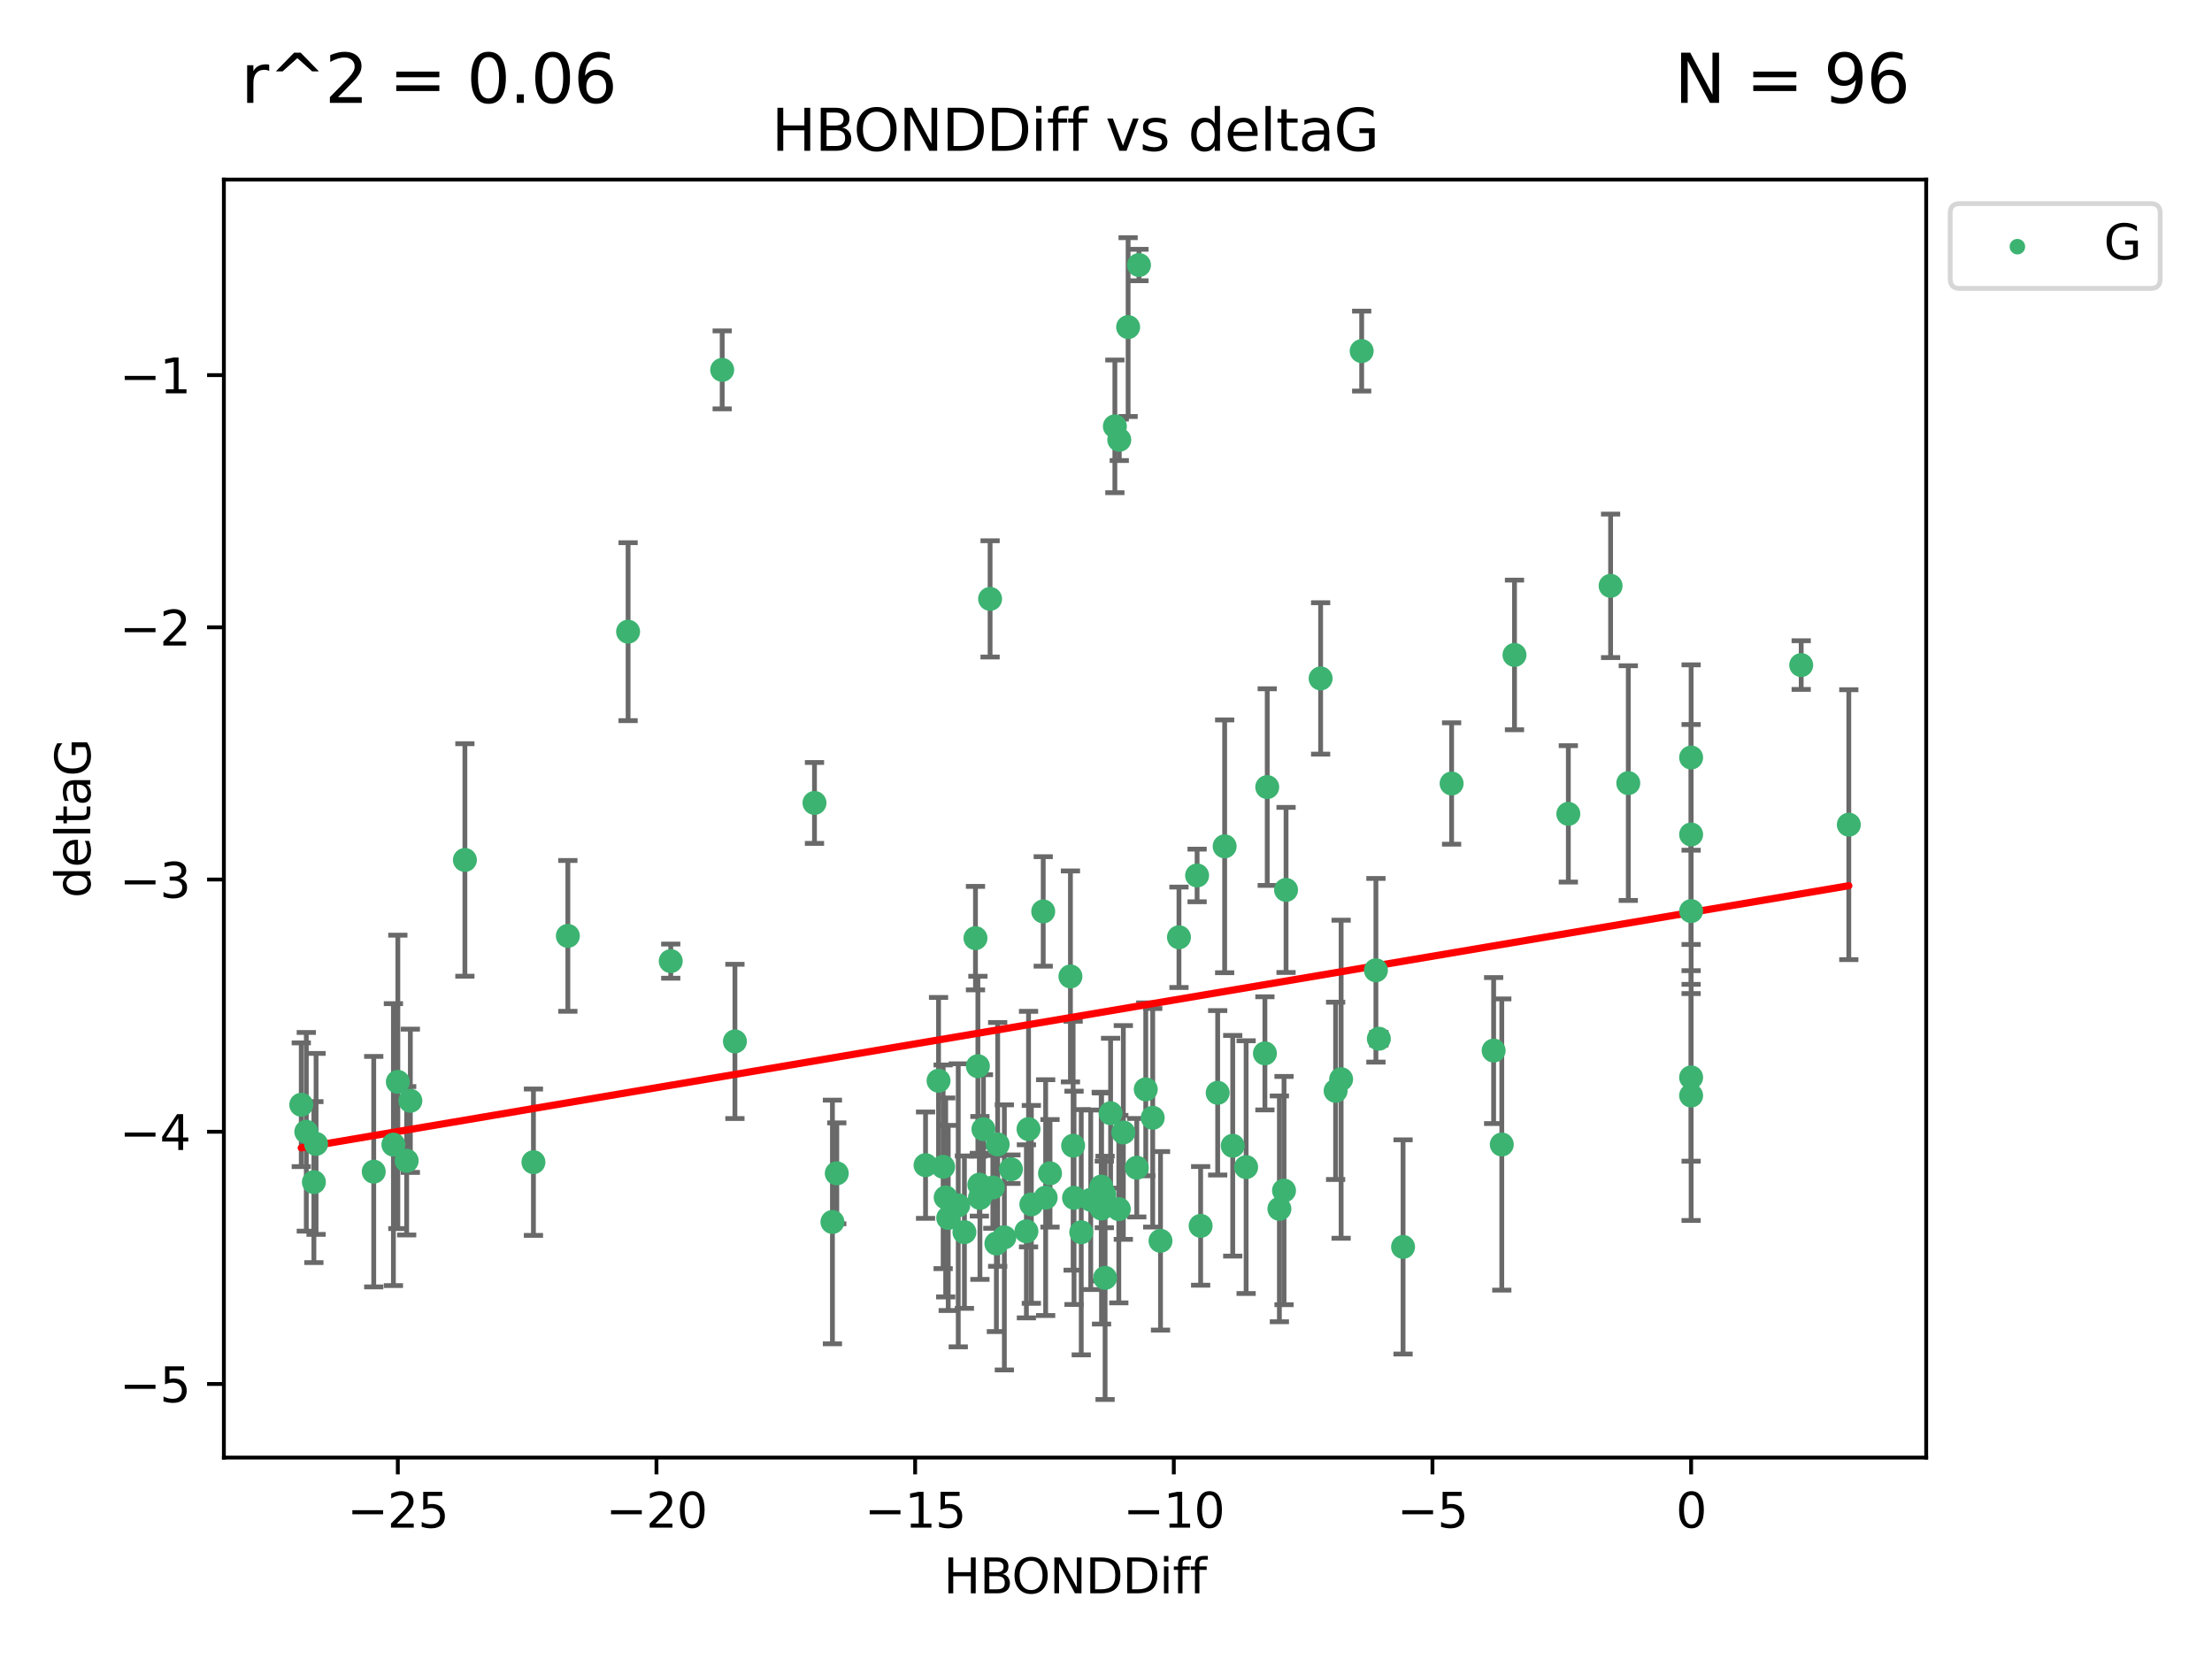 <?xml version="1.0" encoding="utf-8" standalone="no"?>
<!DOCTYPE svg PUBLIC "-//W3C//DTD SVG 1.1//EN"
  "http://www.w3.org/Graphics/SVG/1.1/DTD/svg11.dtd">
<svg xmlns:xlink="http://www.w3.org/1999/xlink" width="460.8pt" height="345.6pt" viewBox="0 0 460.8 345.6" xmlns="http://www.w3.org/2000/svg" version="1.1">
 <defs>
  <style type="text/css">*{stroke-linejoin: round; stroke-linecap: butt}</style>
 </defs>
 <g id="figure_1">
  <g id="patch_1">
   <path d="M 0 345.6 
L 460.8 345.6 
L 460.8 0 
L 0 0 
z
" style="fill: #ffffff"/>
  </g>
  <g id="axes_1">
   <g id="patch_2">
    <path d="M 46.64 303.64 
L 401.26 303.64 
L 401.26 37.411 
L 46.64 37.411 
z
" style="fill: #ffffff"/>
   </g>
   <g id="PathCollection_1">
    <defs>
     <path id="mf193f62cac" d="M 0 1.118 
C 0.297 1.118 0.581 1 0.791 0.791 
C 1 0.581 1.118 0.297 1.118 0 
C 1.118 -0.297 1 -0.581 0.791 -0.791 
C 0.581 -1 0.297 -1.118 0 -1.118 
C -0.297 -1.118 -0.581 -1 -0.791 -0.791 
C -1 -0.581 -1.118 -0.297 -1.118 0 
C -1.118 0.297 -1 0.581 -0.791 0.791 
C -0.581 1 -0.297 1.118 0 1.118 
z
" style="stroke: #3cb371"/>
    </defs>
    <g clip-path="url(#p4981c505d4)">
     <use xlink:href="#mf193f62cac" x="218.738" y="244.425" style="fill: #3cb371; stroke: #3cb371"/>
     <use xlink:href="#mf193f62cac" x="225.243" y="256.695" style="fill: #3cb371; stroke: #3cb371"/>
     <use xlink:href="#mf193f62cac" x="233.069" y="251.881" style="fill: #3cb371; stroke: #3cb371"/>
     <use xlink:href="#mf193f62cac" x="240.132" y="232.858" style="fill: #3cb371; stroke: #3cb371"/>
     <use xlink:href="#mf193f62cac" x="234.009" y="235.911" style="fill: #3cb371; stroke: #3cb371"/>
     <use xlink:href="#mf193f62cac" x="173.411" y="254.558" style="fill: #3cb371; stroke: #3cb371"/>
     <use xlink:href="#mf193f62cac" x="199.622" y="251.089" style="fill: #3cb371; stroke: #3cb371"/>
     <use xlink:href="#mf193f62cac" x="230.047" y="248.817" style="fill: #3cb371; stroke: #3cb371"/>
     <use xlink:href="#mf193f62cac" x="174.317" y="244.425" style="fill: #3cb371; stroke: #3cb371"/>
     <use xlink:href="#mf193f62cac" x="197.531" y="253.721" style="fill: #3cb371; stroke: #3cb371"/>
     <use xlink:href="#mf193f62cac" x="214.848" y="250.893" style="fill: #3cb371; stroke: #3cb371"/>
     <use xlink:href="#mf193f62cac" x="250.114" y="255.371" style="fill: #3cb371; stroke: #3cb371"/>
     <use xlink:href="#mf193f62cac" x="65.843" y="238.295" style="fill: #3cb371; stroke: #3cb371"/>
     <use xlink:href="#mf193f62cac" x="213.819" y="256.507" style="fill: #3cb371; stroke: #3cb371"/>
     <use xlink:href="#mf193f62cac" x="197.007" y="249.45" style="fill: #3cb371; stroke: #3cb371"/>
     <use xlink:href="#mf193f62cac" x="241.755" y="258.487" style="fill: #3cb371; stroke: #3cb371"/>
     <use xlink:href="#mf193f62cac" x="82.878" y="225.376" style="fill: #3cb371; stroke: #3cb371"/>
     <use xlink:href="#mf193f62cac" x="85.483" y="229.312" style="fill: #3cb371; stroke: #3cb371"/>
     <use xlink:href="#mf193f62cac" x="81.954" y="238.445" style="fill: #3cb371; stroke: #3cb371"/>
     <use xlink:href="#mf193f62cac" x="214.262" y="235.214" style="fill: #3cb371; stroke: #3cb371"/>
     <use xlink:href="#mf193f62cac" x="229.406" y="247.187" style="fill: #3cb371; stroke: #3cb371"/>
     <use xlink:href="#mf193f62cac" x="192.81" y="242.723" style="fill: #3cb371; stroke: #3cb371"/>
     <use xlink:href="#mf193f62cac" x="217.829" y="249.487" style="fill: #3cb371; stroke: #3cb371"/>
     <use xlink:href="#mf193f62cac" x="84.717" y="241.81" style="fill: #3cb371; stroke: #3cb371"/>
     <use xlink:href="#mf193f62cac" x="259.59" y="243.134" style="fill: #3cb371; stroke: #3cb371"/>
     <use xlink:href="#mf193f62cac" x="77.857" y="244.081" style="fill: #3cb371; stroke: #3cb371"/>
     <use xlink:href="#mf193f62cac" x="65.389" y="246.252" style="fill: #3cb371; stroke: #3cb371"/>
     <use xlink:href="#mf193f62cac" x="96.847" y="179.144" style="fill: #3cb371; stroke: #3cb371"/>
     <use xlink:href="#mf193f62cac" x="209.226" y="257.774" style="fill: #3cb371; stroke: #3cb371"/>
     <use xlink:href="#mf193f62cac" x="204.137" y="249.556" style="fill: #3cb371; stroke: #3cb371"/>
     <use xlink:href="#mf193f62cac" x="223.742" y="249.528" style="fill: #3cb371; stroke: #3cb371"/>
     <use xlink:href="#mf193f62cac" x="266.52" y="251.826" style="fill: #3cb371; stroke: #3cb371"/>
     <use xlink:href="#mf193f62cac" x="223.553" y="238.672" style="fill: #3cb371; stroke: #3cb371"/>
     <use xlink:href="#mf193f62cac" x="206.83" y="247.376" style="fill: #3cb371; stroke: #3cb371"/>
     <use xlink:href="#mf193f62cac" x="236.812" y="243.258" style="fill: #3cb371; stroke: #3cb371"/>
     <use xlink:href="#mf193f62cac" x="245.6" y="195.252" style="fill: #3cb371; stroke: #3cb371"/>
     <use xlink:href="#mf193f62cac" x="229.469" y="251.76" style="fill: #3cb371; stroke: #3cb371"/>
     <use xlink:href="#mf193f62cac" x="227.222" y="249.936" style="fill: #3cb371; stroke: #3cb371"/>
     <use xlink:href="#mf193f62cac" x="230.21" y="266.202" style="fill: #3cb371; stroke: #3cb371"/>
     <use xlink:href="#mf193f62cac" x="375.222" y="138.549" style="fill: #3cb371; stroke: #3cb371"/>
     <use xlink:href="#mf193f62cac" x="235.007" y="68.139" style="fill: #3cb371; stroke: #3cb371"/>
     <use xlink:href="#mf193f62cac" x="207.836" y="238.401" style="fill: #3cb371; stroke: #3cb371"/>
     <use xlink:href="#mf193f62cac" x="130.843" y="131.59" style="fill: #3cb371; stroke: #3cb371"/>
     <use xlink:href="#mf193f62cac" x="204.018" y="246.793" style="fill: #3cb371; stroke: #3cb371"/>
     <use xlink:href="#mf193f62cac" x="256.801" y="238.684" style="fill: #3cb371; stroke: #3cb371"/>
     <use xlink:href="#mf193f62cac" x="207.566" y="259.045" style="fill: #3cb371; stroke: #3cb371"/>
     <use xlink:href="#mf193f62cac" x="200.905" y="256.68" style="fill: #3cb371; stroke: #3cb371"/>
     <use xlink:href="#mf193f62cac" x="253.665" y="227.652" style="fill: #3cb371; stroke: #3cb371"/>
     <use xlink:href="#mf193f62cac" x="203.21" y="195.43" style="fill: #3cb371; stroke: #3cb371"/>
     <use xlink:href="#mf193f62cac" x="232.249" y="88.817" style="fill: #3cb371; stroke: #3cb371"/>
     <use xlink:href="#mf193f62cac" x="118.294" y="194.964" style="fill: #3cb371; stroke: #3cb371"/>
     <use xlink:href="#mf193f62cac" x="326.712" y="169.544" style="fill: #3cb371; stroke: #3cb371"/>
     <use xlink:href="#mf193f62cac" x="150.446" y="77.051" style="fill: #3cb371; stroke: #3cb371"/>
     <use xlink:href="#mf193f62cac" x="385.141" y="171.793" style="fill: #3cb371; stroke: #3cb371"/>
     <use xlink:href="#mf193f62cac" x="210.602" y="243.568" style="fill: #3cb371; stroke: #3cb371"/>
     <use xlink:href="#mf193f62cac" x="231.358" y="231.905" style="fill: #3cb371; stroke: #3cb371"/>
     <use xlink:href="#mf193f62cac" x="196.474" y="243.066" style="fill: #3cb371; stroke: #3cb371"/>
     <use xlink:href="#mf193f62cac" x="292.284" y="259.759" style="fill: #3cb371; stroke: #3cb371"/>
     <use xlink:href="#mf193f62cac" x="203.713" y="222.107" style="fill: #3cb371; stroke: #3cb371"/>
     <use xlink:href="#mf193f62cac" x="62.759" y="230.138" style="fill: #3cb371; stroke: #3cb371"/>
     <use xlink:href="#mf193f62cac" x="283.663" y="73.138" style="fill: #3cb371; stroke: #3cb371"/>
     <use xlink:href="#mf193f62cac" x="63.81" y="235.772" style="fill: #3cb371; stroke: #3cb371"/>
     <use xlink:href="#mf193f62cac" x="206.254" y="124.76" style="fill: #3cb371; stroke: #3cb371"/>
     <use xlink:href="#mf193f62cac" x="237.272" y="55.21" style="fill: #3cb371; stroke: #3cb371"/>
     <use xlink:href="#mf193f62cac" x="263.503" y="219.435" style="fill: #3cb371; stroke: #3cb371"/>
     <use xlink:href="#mf193f62cac" x="302.397" y="163.217" style="fill: #3cb371; stroke: #3cb371"/>
     <use xlink:href="#mf193f62cac" x="286.629" y="202.131" style="fill: #3cb371; stroke: #3cb371"/>
     <use xlink:href="#mf193f62cac" x="339.202" y="163.134" style="fill: #3cb371; stroke: #3cb371"/>
     <use xlink:href="#mf193f62cac" x="233.165" y="91.624" style="fill: #3cb371; stroke: #3cb371"/>
     <use xlink:href="#mf193f62cac" x="153.097" y="216.946" style="fill: #3cb371; stroke: #3cb371"/>
     <use xlink:href="#mf193f62cac" x="111.126" y="242.106" style="fill: #3cb371; stroke: #3cb371"/>
     <use xlink:href="#mf193f62cac" x="204.867" y="235.225" style="fill: #3cb371; stroke: #3cb371"/>
     <use xlink:href="#mf193f62cac" x="255.118" y="176.305" style="fill: #3cb371; stroke: #3cb371"/>
     <use xlink:href="#mf193f62cac" x="238.683" y="226.931" style="fill: #3cb371; stroke: #3cb371"/>
     <use xlink:href="#mf193f62cac" x="315.498" y="136.435" style="fill: #3cb371; stroke: #3cb371"/>
     <use xlink:href="#mf193f62cac" x="279.381" y="224.821" style="fill: #3cb371; stroke: #3cb371"/>
     <use xlink:href="#mf193f62cac" x="275.111" y="141.327" style="fill: #3cb371; stroke: #3cb371"/>
     <use xlink:href="#mf193f62cac" x="139.728" y="200.22" style="fill: #3cb371; stroke: #3cb371"/>
     <use xlink:href="#mf193f62cac" x="249.378" y="182.375" style="fill: #3cb371; stroke: #3cb371"/>
     <use xlink:href="#mf193f62cac" x="222.992" y="203.408" style="fill: #3cb371; stroke: #3cb371"/>
     <use xlink:href="#mf193f62cac" x="352.291" y="189.795" style="fill: #3cb371; stroke: #3cb371"/>
     <use xlink:href="#mf193f62cac" x="217.323" y="189.866" style="fill: #3cb371; stroke: #3cb371"/>
     <use xlink:href="#mf193f62cac" x="278.234" y="227.244" style="fill: #3cb371; stroke: #3cb371"/>
     <use xlink:href="#mf193f62cac" x="287.24" y="216.386" style="fill: #3cb371; stroke: #3cb371"/>
     <use xlink:href="#mf193f62cac" x="312.851" y="238.422" style="fill: #3cb371; stroke: #3cb371"/>
     <use xlink:href="#mf193f62cac" x="352.291" y="173.836" style="fill: #3cb371; stroke: #3cb371"/>
     <use xlink:href="#mf193f62cac" x="195.516" y="225.137" style="fill: #3cb371; stroke: #3cb371"/>
     <use xlink:href="#mf193f62cac" x="335.519" y="122.04" style="fill: #3cb371; stroke: #3cb371"/>
     <use xlink:href="#mf193f62cac" x="267.908" y="185.388" style="fill: #3cb371; stroke: #3cb371"/>
     <use xlink:href="#mf193f62cac" x="352.291" y="228.223" style="fill: #3cb371; stroke: #3cb371"/>
     <use xlink:href="#mf193f62cac" x="267.486" y="248.018" style="fill: #3cb371; stroke: #3cb371"/>
     <use xlink:href="#mf193f62cac" x="352.291" y="157.805" style="fill: #3cb371; stroke: #3cb371"/>
     <use xlink:href="#mf193f62cac" x="311.152" y="218.851" style="fill: #3cb371; stroke: #3cb371"/>
     <use xlink:href="#mf193f62cac" x="263.988" y="163.967" style="fill: #3cb371; stroke: #3cb371"/>
     <use xlink:href="#mf193f62cac" x="169.673" y="167.265" style="fill: #3cb371; stroke: #3cb371"/>
     <use xlink:href="#mf193f62cac" x="352.291" y="224.44" style="fill: #3cb371; stroke: #3cb371"/>
    </g>
   </g>
   <g id="matplotlib.axis_1">
    <g id="xtick_1">
     <g id="line2d_1">
      <defs>
       <path id="m377c2aa85f" d="M 0 0 
L 0 3.5 
" style="stroke: #000000; stroke-width: 0.8"/>
      </defs>
      <g>
       <use xlink:href="#m377c2aa85f" x="82.873" y="303.64" style="stroke: #000000; stroke-width: 0.8"/>
      </g>
     </g>
     <g id="text_1">
      <!-- −25 -->
      <g transform="translate(72.32 318.238)scale(0.1 -0.1)">
       <defs>
        <path id="DejaVuSans-2212" d="M 678 2272 
L 4684 2272 
L 4684 1741 
L 678 1741 
L 678 2272 
z
" transform="scale(0.016)"/>
        <path id="DejaVuSans-32" d="M 1228 531 
L 3431 531 
L 3431 0 
L 469 0 
L 469 531 
Q 828 903 1448 1529 
Q 2069 2156 2228 2338 
Q 2531 2678 2651 2914 
Q 2772 3150 2772 3378 
Q 2772 3750 2511 3984 
Q 2250 4219 1831 4219 
Q 1534 4219 1204 4116 
Q 875 4013 500 3803 
L 500 4441 
Q 881 4594 1212 4672 
Q 1544 4750 1819 4750 
Q 2544 4750 2975 4387 
Q 3406 4025 3406 3419 
Q 3406 3131 3298 2873 
Q 3191 2616 2906 2266 
Q 2828 2175 2409 1742 
Q 1991 1309 1228 531 
z
" transform="scale(0.016)"/>
        <path id="DejaVuSans-35" d="M 691 4666 
L 3169 4666 
L 3169 4134 
L 1269 4134 
L 1269 2991 
Q 1406 3038 1543 3061 
Q 1681 3084 1819 3084 
Q 2600 3084 3056 2656 
Q 3513 2228 3513 1497 
Q 3513 744 3044 326 
Q 2575 -91 1722 -91 
Q 1428 -91 1123 -41 
Q 819 9 494 109 
L 494 744 
Q 775 591 1075 516 
Q 1375 441 1709 441 
Q 2250 441 2565 725 
Q 2881 1009 2881 1497 
Q 2881 1984 2565 2268 
Q 2250 2553 1709 2553 
Q 1456 2553 1204 2497 
Q 953 2441 691 2322 
L 691 4666 
z
" transform="scale(0.016)"/>
       </defs>
       <use xlink:href="#DejaVuSans-2212"/>
       <use xlink:href="#DejaVuSans-32" x="83.789"/>
       <use xlink:href="#DejaVuSans-35" x="147.412"/>
      </g>
     </g>
    </g>
    <g id="xtick_2">
     <g id="line2d_2">
      <g>
       <use xlink:href="#m377c2aa85f" x="136.756" y="303.64" style="stroke: #000000; stroke-width: 0.8"/>
      </g>
     </g>
     <g id="text_2">
      <!-- −20 -->
      <g transform="translate(126.204 318.238)scale(0.1 -0.1)">
       <defs>
        <path id="DejaVuSans-30" d="M 2034 4250 
Q 1547 4250 1301 3770 
Q 1056 3291 1056 2328 
Q 1056 1369 1301 889 
Q 1547 409 2034 409 
Q 2525 409 2770 889 
Q 3016 1369 3016 2328 
Q 3016 3291 2770 3770 
Q 2525 4250 2034 4250 
z
M 2034 4750 
Q 2819 4750 3233 4129 
Q 3647 3509 3647 2328 
Q 3647 1150 3233 529 
Q 2819 -91 2034 -91 
Q 1250 -91 836 529 
Q 422 1150 422 2328 
Q 422 3509 836 4129 
Q 1250 4750 2034 4750 
z
" transform="scale(0.016)"/>
       </defs>
       <use xlink:href="#DejaVuSans-2212"/>
       <use xlink:href="#DejaVuSans-32" x="83.789"/>
       <use xlink:href="#DejaVuSans-30" x="147.412"/>
      </g>
     </g>
    </g>
    <g id="xtick_3">
     <g id="line2d_3">
      <g>
       <use xlink:href="#m377c2aa85f" x="190.64" y="303.64" style="stroke: #000000; stroke-width: 0.8"/>
      </g>
     </g>
     <g id="text_3">
      <!-- −15 -->
      <g transform="translate(180.088 318.238)scale(0.1 -0.1)">
       <defs>
        <path id="DejaVuSans-31" d="M 794 531 
L 1825 531 
L 1825 4091 
L 703 3866 
L 703 4441 
L 1819 4666 
L 2450 4666 
L 2450 531 
L 3481 531 
L 3481 0 
L 794 0 
L 794 531 
z
" transform="scale(0.016)"/>
       </defs>
       <use xlink:href="#DejaVuSans-2212"/>
       <use xlink:href="#DejaVuSans-31" x="83.789"/>
       <use xlink:href="#DejaVuSans-35" x="147.412"/>
      </g>
     </g>
    </g>
    <g id="xtick_4">
     <g id="line2d_4">
      <g>
       <use xlink:href="#m377c2aa85f" x="244.524" y="303.64" style="stroke: #000000; stroke-width: 0.8"/>
      </g>
     </g>
     <g id="text_4">
      <!-- −10 -->
      <g transform="translate(233.972 318.238)scale(0.1 -0.1)">
       <use xlink:href="#DejaVuSans-2212"/>
       <use xlink:href="#DejaVuSans-31" x="83.789"/>
       <use xlink:href="#DejaVuSans-30" x="147.412"/>
      </g>
     </g>
    </g>
    <g id="xtick_5">
     <g id="line2d_5">
      <g>
       <use xlink:href="#m377c2aa85f" x="298.408" y="303.64" style="stroke: #000000; stroke-width: 0.8"/>
      </g>
     </g>
     <g id="text_5">
      <!-- −5 -->
      <g transform="translate(291.036 318.238)scale(0.1 -0.1)">
       <use xlink:href="#DejaVuSans-2212"/>
       <use xlink:href="#DejaVuSans-35" x="83.789"/>
      </g>
     </g>
    </g>
    <g id="xtick_6">
     <g id="line2d_6">
      <g>
       <use xlink:href="#m377c2aa85f" x="352.291" y="303.64" style="stroke: #000000; stroke-width: 0.8"/>
      </g>
     </g>
     <g id="text_6">
      <!-- 0 -->
      <g transform="translate(349.11 318.238)scale(0.1 -0.1)">
       <use xlink:href="#DejaVuSans-30"/>
      </g>
     </g>
    </g>
    <g id="text_7">
     <!-- HBONDDiff -->
     <g transform="translate(196.561 331.917)scale(0.1 -0.1)">
      <defs>
       <path id="DejaVuSans-48" d="M 628 4666 
L 1259 4666 
L 1259 2753 
L 3553 2753 
L 3553 4666 
L 4184 4666 
L 4184 0 
L 3553 0 
L 3553 2222 
L 1259 2222 
L 1259 0 
L 628 0 
L 628 4666 
z
" transform="scale(0.016)"/>
       <path id="DejaVuSans-42" d="M 1259 2228 
L 1259 519 
L 2272 519 
Q 2781 519 3026 730 
Q 3272 941 3272 1375 
Q 3272 1813 3026 2020 
Q 2781 2228 2272 2228 
L 1259 2228 
z
M 1259 4147 
L 1259 2741 
L 2194 2741 
Q 2656 2741 2882 2914 
Q 3109 3088 3109 3444 
Q 3109 3797 2882 3972 
Q 2656 4147 2194 4147 
L 1259 4147 
z
M 628 4666 
L 2241 4666 
Q 2963 4666 3353 4366 
Q 3744 4066 3744 3513 
Q 3744 3084 3544 2831 
Q 3344 2578 2956 2516 
Q 3422 2416 3680 2098 
Q 3938 1781 3938 1306 
Q 3938 681 3513 340 
Q 3088 0 2303 0 
L 628 0 
L 628 4666 
z
" transform="scale(0.016)"/>
       <path id="DejaVuSans-4f" d="M 2522 4238 
Q 1834 4238 1429 3725 
Q 1025 3213 1025 2328 
Q 1025 1447 1429 934 
Q 1834 422 2522 422 
Q 3209 422 3611 934 
Q 4013 1447 4013 2328 
Q 4013 3213 3611 3725 
Q 3209 4238 2522 4238 
z
M 2522 4750 
Q 3503 4750 4090 4092 
Q 4678 3434 4678 2328 
Q 4678 1225 4090 567 
Q 3503 -91 2522 -91 
Q 1538 -91 948 565 
Q 359 1222 359 2328 
Q 359 3434 948 4092 
Q 1538 4750 2522 4750 
z
" transform="scale(0.016)"/>
       <path id="DejaVuSans-4e" d="M 628 4666 
L 1478 4666 
L 3547 763 
L 3547 4666 
L 4159 4666 
L 4159 0 
L 3309 0 
L 1241 3903 
L 1241 0 
L 628 0 
L 628 4666 
z
" transform="scale(0.016)"/>
       <path id="DejaVuSans-44" d="M 1259 4147 
L 1259 519 
L 2022 519 
Q 2988 519 3436 956 
Q 3884 1394 3884 2338 
Q 3884 3275 3436 3711 
Q 2988 4147 2022 4147 
L 1259 4147 
z
M 628 4666 
L 1925 4666 
Q 3281 4666 3915 4102 
Q 4550 3538 4550 2338 
Q 4550 1131 3912 565 
Q 3275 0 1925 0 
L 628 0 
L 628 4666 
z
" transform="scale(0.016)"/>
       <path id="DejaVuSans-69" d="M 603 3500 
L 1178 3500 
L 1178 0 
L 603 0 
L 603 3500 
z
M 603 4863 
L 1178 4863 
L 1178 4134 
L 603 4134 
L 603 4863 
z
" transform="scale(0.016)"/>
       <path id="DejaVuSans-66" d="M 2375 4863 
L 2375 4384 
L 1825 4384 
Q 1516 4384 1395 4259 
Q 1275 4134 1275 3809 
L 1275 3500 
L 2222 3500 
L 2222 3053 
L 1275 3053 
L 1275 0 
L 697 0 
L 697 3053 
L 147 3053 
L 147 3500 
L 697 3500 
L 697 3744 
Q 697 4328 969 4595 
Q 1241 4863 1831 4863 
L 2375 4863 
z
" transform="scale(0.016)"/>
      </defs>
      <use xlink:href="#DejaVuSans-48"/>
      <use xlink:href="#DejaVuSans-42" x="75.195"/>
      <use xlink:href="#DejaVuSans-4f" x="142.049"/>
      <use xlink:href="#DejaVuSans-4e" x="220.76"/>
      <use xlink:href="#DejaVuSans-44" x="295.564"/>
      <use xlink:href="#DejaVuSans-44" x="372.566"/>
      <use xlink:href="#DejaVuSans-69" x="449.568"/>
      <use xlink:href="#DejaVuSans-66" x="477.352"/>
      <use xlink:href="#DejaVuSans-66" x="512.557"/>
     </g>
    </g>
   </g>
   <g id="matplotlib.axis_2">
    <g id="ytick_1">
     <g id="line2d_7">
      <defs>
       <path id="m8136653710" d="M 0 0 
L -3.5 0 
" style="stroke: #000000; stroke-width: 0.8"/>
      </defs>
      <g>
       <use xlink:href="#m8136653710" x="46.64" y="288.305" style="stroke: #000000; stroke-width: 0.8"/>
      </g>
     </g>
     <g id="text_8">
      <!-- −5 -->
      <g transform="translate(24.898 292.104)scale(0.1 -0.1)">
       <use xlink:href="#DejaVuSans-2212"/>
       <use xlink:href="#DejaVuSans-35" x="83.789"/>
      </g>
     </g>
    </g>
    <g id="ytick_2">
     <g id="line2d_8">
      <g>
       <use xlink:href="#m8136653710" x="46.64" y="235.764" style="stroke: #000000; stroke-width: 0.8"/>
      </g>
     </g>
     <g id="text_9">
      <!-- −4 -->
      <g transform="translate(24.898 239.563)scale(0.1 -0.1)">
       <defs>
        <path id="DejaVuSans-34" d="M 2419 4116 
L 825 1625 
L 2419 1625 
L 2419 4116 
z
M 2253 4666 
L 3047 4666 
L 3047 1625 
L 3713 1625 
L 3713 1100 
L 3047 1100 
L 3047 0 
L 2419 0 
L 2419 1100 
L 313 1100 
L 313 1709 
L 2253 4666 
z
" transform="scale(0.016)"/>
       </defs>
       <use xlink:href="#DejaVuSans-2212"/>
       <use xlink:href="#DejaVuSans-34" x="83.789"/>
      </g>
     </g>
    </g>
    <g id="ytick_3">
     <g id="line2d_9">
      <g>
       <use xlink:href="#m8136653710" x="46.64" y="183.223" style="stroke: #000000; stroke-width: 0.8"/>
      </g>
     </g>
     <g id="text_10">
      <!-- −3 -->
      <g transform="translate(24.898 187.022)scale(0.1 -0.1)">
       <defs>
        <path id="DejaVuSans-33" d="M 2597 2516 
Q 3050 2419 3304 2112 
Q 3559 1806 3559 1356 
Q 3559 666 3084 287 
Q 2609 -91 1734 -91 
Q 1441 -91 1130 -33 
Q 819 25 488 141 
L 488 750 
Q 750 597 1062 519 
Q 1375 441 1716 441 
Q 2309 441 2620 675 
Q 2931 909 2931 1356 
Q 2931 1769 2642 2001 
Q 2353 2234 1838 2234 
L 1294 2234 
L 1294 2753 
L 1863 2753 
Q 2328 2753 2575 2939 
Q 2822 3125 2822 3475 
Q 2822 3834 2567 4026 
Q 2313 4219 1838 4219 
Q 1578 4219 1281 4162 
Q 984 4106 628 3988 
L 628 4550 
Q 988 4650 1302 4700 
Q 1616 4750 1894 4750 
Q 2613 4750 3031 4423 
Q 3450 4097 3450 3541 
Q 3450 3153 3228 2886 
Q 3006 2619 2597 2516 
z
" transform="scale(0.016)"/>
       </defs>
       <use xlink:href="#DejaVuSans-2212"/>
       <use xlink:href="#DejaVuSans-33" x="83.789"/>
      </g>
     </g>
    </g>
    <g id="ytick_4">
     <g id="line2d_10">
      <g>
       <use xlink:href="#m8136653710" x="46.64" y="130.682" style="stroke: #000000; stroke-width: 0.8"/>
      </g>
     </g>
     <g id="text_11">
      <!-- −2 -->
      <g transform="translate(24.898 134.481)scale(0.1 -0.1)">
       <use xlink:href="#DejaVuSans-2212"/>
       <use xlink:href="#DejaVuSans-32" x="83.789"/>
      </g>
     </g>
    </g>
    <g id="ytick_5">
     <g id="line2d_11">
      <g>
       <use xlink:href="#m8136653710" x="46.64" y="78.141" style="stroke: #000000; stroke-width: 0.8"/>
      </g>
     </g>
     <g id="text_12">
      <!-- −1 -->
      <g transform="translate(24.898 81.94)scale(0.1 -0.1)">
       <use xlink:href="#DejaVuSans-2212"/>
       <use xlink:href="#DejaVuSans-31" x="83.789"/>
      </g>
     </g>
    </g>
    <g id="text_13">
     <!-- deltaG -->
     <g transform="translate(18.818 187.064)rotate(-90)scale(0.1 -0.1)">
      <defs>
       <path id="DejaVuSans-64" d="M 2906 2969 
L 2906 4863 
L 3481 4863 
L 3481 0 
L 2906 0 
L 2906 525 
Q 2725 213 2448 61 
Q 2172 -91 1784 -91 
Q 1150 -91 751 415 
Q 353 922 353 1747 
Q 353 2572 751 3078 
Q 1150 3584 1784 3584 
Q 2172 3584 2448 3432 
Q 2725 3281 2906 2969 
z
M 947 1747 
Q 947 1113 1208 752 
Q 1469 391 1925 391 
Q 2381 391 2643 752 
Q 2906 1113 2906 1747 
Q 2906 2381 2643 2742 
Q 2381 3103 1925 3103 
Q 1469 3103 1208 2742 
Q 947 2381 947 1747 
z
" transform="scale(0.016)"/>
       <path id="DejaVuSans-65" d="M 3597 1894 
L 3597 1613 
L 953 1613 
Q 991 1019 1311 708 
Q 1631 397 2203 397 
Q 2534 397 2845 478 
Q 3156 559 3463 722 
L 3463 178 
Q 3153 47 2828 -22 
Q 2503 -91 2169 -91 
Q 1331 -91 842 396 
Q 353 884 353 1716 
Q 353 2575 817 3079 
Q 1281 3584 2069 3584 
Q 2775 3584 3186 3129 
Q 3597 2675 3597 1894 
z
M 3022 2063 
Q 3016 2534 2758 2815 
Q 2500 3097 2075 3097 
Q 1594 3097 1305 2825 
Q 1016 2553 972 2059 
L 3022 2063 
z
" transform="scale(0.016)"/>
       <path id="DejaVuSans-6c" d="M 603 4863 
L 1178 4863 
L 1178 0 
L 603 0 
L 603 4863 
z
" transform="scale(0.016)"/>
       <path id="DejaVuSans-74" d="M 1172 4494 
L 1172 3500 
L 2356 3500 
L 2356 3053 
L 1172 3053 
L 1172 1153 
Q 1172 725 1289 603 
Q 1406 481 1766 481 
L 2356 481 
L 2356 0 
L 1766 0 
Q 1100 0 847 248 
Q 594 497 594 1153 
L 594 3053 
L 172 3053 
L 172 3500 
L 594 3500 
L 594 4494 
L 1172 4494 
z
" transform="scale(0.016)"/>
       <path id="DejaVuSans-61" d="M 2194 1759 
Q 1497 1759 1228 1600 
Q 959 1441 959 1056 
Q 959 750 1161 570 
Q 1363 391 1709 391 
Q 2188 391 2477 730 
Q 2766 1069 2766 1631 
L 2766 1759 
L 2194 1759 
z
M 3341 1997 
L 3341 0 
L 2766 0 
L 2766 531 
Q 2569 213 2275 61 
Q 1981 -91 1556 -91 
Q 1019 -91 701 211 
Q 384 513 384 1019 
Q 384 1609 779 1909 
Q 1175 2209 1959 2209 
L 2766 2209 
L 2766 2266 
Q 2766 2663 2505 2880 
Q 2244 3097 1772 3097 
Q 1472 3097 1187 3025 
Q 903 2953 641 2809 
L 641 3341 
Q 956 3463 1253 3523 
Q 1550 3584 1831 3584 
Q 2591 3584 2966 3190 
Q 3341 2797 3341 1997 
z
" transform="scale(0.016)"/>
       <path id="DejaVuSans-47" d="M 3809 666 
L 3809 1919 
L 2778 1919 
L 2778 2438 
L 4434 2438 
L 4434 434 
Q 4069 175 3628 42 
Q 3188 -91 2688 -91 
Q 1594 -91 976 548 
Q 359 1188 359 2328 
Q 359 3472 976 4111 
Q 1594 4750 2688 4750 
Q 3144 4750 3555 4637 
Q 3966 4525 4313 4306 
L 4313 3634 
Q 3963 3931 3569 4081 
Q 3175 4231 2741 4231 
Q 1884 4231 1454 3753 
Q 1025 3275 1025 2328 
Q 1025 1384 1454 906 
Q 1884 428 2741 428 
Q 3075 428 3337 486 
Q 3600 544 3809 666 
z
" transform="scale(0.016)"/>
      </defs>
      <use xlink:href="#DejaVuSans-64"/>
      <use xlink:href="#DejaVuSans-65" x="63.477"/>
      <use xlink:href="#DejaVuSans-6c" x="125"/>
      <use xlink:href="#DejaVuSans-74" x="152.783"/>
      <use xlink:href="#DejaVuSans-61" x="191.992"/>
      <use xlink:href="#DejaVuSans-47" x="253.271"/>
     </g>
    </g>
   </g>
   <g id="LineCollection_1">
    <path d="M 218.738 255.627 
L 218.738 233.222 
" clip-path="url(#p4981c505d4)" style="fill: none; stroke: #696969"/>
    <path d="M 225.243 282.242 
L 225.243 231.149 
" clip-path="url(#p4981c505d4)" style="fill: none; stroke: #696969"/>
    <path d="M 233.069 271.408 
L 233.069 232.354 
" clip-path="url(#p4981c505d4)" style="fill: none; stroke: #696969"/>
    <path d="M 240.132 255.624 
L 240.132 210.093 
" clip-path="url(#p4981c505d4)" style="fill: none; stroke: #696969"/>
    <path d="M 234.009 258.174 
L 234.009 213.647 
" clip-path="url(#p4981c505d4)" style="fill: none; stroke: #696969"/>
    <path d="M 173.411 279.938 
L 173.411 229.178 
" clip-path="url(#p4981c505d4)" style="fill: none; stroke: #696969"/>
    <path d="M 199.622 280.57 
L 199.622 221.607 
" clip-path="url(#p4981c505d4)" style="fill: none; stroke: #696969"/>
    <path d="M 230.047 255.751 
L 230.047 241.882 
" clip-path="url(#p4981c505d4)" style="fill: none; stroke: #696969"/>
    <path d="M 174.317 254.937 
L 174.317 233.913 
" clip-path="url(#p4981c505d4)" style="fill: none; stroke: #696969"/>
    <path d="M 197.531 273.003 
L 197.531 234.438 
" clip-path="url(#p4981c505d4)" style="fill: none; stroke: #696969"/>
    <path d="M 214.848 271.505 
L 214.848 230.282 
" clip-path="url(#p4981c505d4)" style="fill: none; stroke: #696969"/>
    <path d="M 250.114 267.729 
L 250.114 243.012 
" clip-path="url(#p4981c505d4)" style="fill: none; stroke: #696969"/>
    <path d="M 65.843 257.146 
L 65.843 219.444 
" clip-path="url(#p4981c505d4)" style="fill: none; stroke: #696969"/>
    <path d="M 213.819 274.537 
L 213.819 238.476 
" clip-path="url(#p4981c505d4)" style="fill: none; stroke: #696969"/>
    <path d="M 197.007 270.178 
L 197.007 228.721 
" clip-path="url(#p4981c505d4)" style="fill: none; stroke: #696969"/>
    <path d="M 241.755 277.081 
L 241.755 239.893 
" clip-path="url(#p4981c505d4)" style="fill: none; stroke: #696969"/>
    <path d="M 82.878 255.936 
L 82.878 194.815 
" clip-path="url(#p4981c505d4)" style="fill: none; stroke: #696969"/>
    <path d="M 85.483 244.235 
L 85.483 214.389 
" clip-path="url(#p4981c505d4)" style="fill: none; stroke: #696969"/>
    <path d="M 81.954 267.808 
L 81.954 209.081 
" clip-path="url(#p4981c505d4)" style="fill: none; stroke: #696969"/>
    <path d="M 214.262 259.751 
L 214.262 210.678 
" clip-path="url(#p4981c505d4)" style="fill: none; stroke: #696969"/>
    <path d="M 229.406 266.841 
L 229.406 227.533 
" clip-path="url(#p4981c505d4)" style="fill: none; stroke: #696969"/>
    <path d="M 192.81 253.801 
L 192.81 231.644 
" clip-path="url(#p4981c505d4)" style="fill: none; stroke: #696969"/>
    <path d="M 217.829 274.048 
L 217.829 224.927 
" clip-path="url(#p4981c505d4)" style="fill: none; stroke: #696969"/>
    <path d="M 84.717 257.271 
L 84.717 226.349 
" clip-path="url(#p4981c505d4)" style="fill: none; stroke: #696969"/>
    <path d="M 259.59 269.461 
L 259.59 216.808 
" clip-path="url(#p4981c505d4)" style="fill: none; stroke: #696969"/>
    <path d="M 77.857 268.088 
L 77.857 220.074 
" clip-path="url(#p4981c505d4)" style="fill: none; stroke: #696969"/>
    <path d="M 65.389 263.015 
L 65.389 229.489 
" clip-path="url(#p4981c505d4)" style="fill: none; stroke: #696969"/>
    <path d="M 96.847 203.359 
L 96.847 154.929 
" clip-path="url(#p4981c505d4)" style="fill: none; stroke: #696969"/>
    <path d="M 209.226 285.384 
L 209.226 230.164 
" clip-path="url(#p4981c505d4)" style="fill: none; stroke: #696969"/>
    <path d="M 204.137 266.523 
L 204.137 232.589 
" clip-path="url(#p4981c505d4)" style="fill: none; stroke: #696969"/>
    <path d="M 223.742 271.741 
L 223.742 227.314 
" clip-path="url(#p4981c505d4)" style="fill: none; stroke: #696969"/>
    <path d="M 266.52 275.345 
L 266.52 228.307 
" clip-path="url(#p4981c505d4)" style="fill: none; stroke: #696969"/>
    <path d="M 223.553 264.599 
L 223.553 212.746 
" clip-path="url(#p4981c505d4)" style="fill: none; stroke: #696969"/>
    <path d="M 206.83 255.872 
L 206.83 238.88 
" clip-path="url(#p4981c505d4)" style="fill: none; stroke: #696969"/>
    <path d="M 236.812 253.515 
L 236.812 233.002 
" clip-path="url(#p4981c505d4)" style="fill: none; stroke: #696969"/>
    <path d="M 245.6 205.714 
L 245.6 184.79 
" clip-path="url(#p4981c505d4)" style="fill: none; stroke: #696969"/>
    <path d="M 229.469 275.826 
L 229.469 227.693 
" clip-path="url(#p4981c505d4)" style="fill: none; stroke: #696969"/>
    <path d="M 227.222 268.638 
L 227.222 231.234 
" clip-path="url(#p4981c505d4)" style="fill: none; stroke: #696969"/>
    <path d="M 230.21 291.539 
L 230.21 240.865 
" clip-path="url(#p4981c505d4)" style="fill: none; stroke: #696969"/>
    <path d="M 375.222 143.615 
L 375.222 133.482 
" clip-path="url(#p4981c505d4)" style="fill: none; stroke: #696969"/>
    <path d="M 235.007 86.766 
L 235.007 49.513 
" clip-path="url(#p4981c505d4)" style="fill: none; stroke: #696969"/>
    <path d="M 207.836 263.792 
L 207.836 213.01 
" clip-path="url(#p4981c505d4)" style="fill: none; stroke: #696969"/>
    <path d="M 130.843 150.124 
L 130.843 113.056 
" clip-path="url(#p4981c505d4)" style="fill: none; stroke: #696969"/>
    <path d="M 204.018 253.335 
L 204.018 240.251 
" clip-path="url(#p4981c505d4)" style="fill: none; stroke: #696969"/>
    <path d="M 256.801 261.667 
L 256.801 215.702 
" clip-path="url(#p4981c505d4)" style="fill: none; stroke: #696969"/>
    <path d="M 207.566 277.389 
L 207.566 240.702 
" clip-path="url(#p4981c505d4)" style="fill: none; stroke: #696969"/>
    <path d="M 200.905 272.553 
L 200.905 240.808 
" clip-path="url(#p4981c505d4)" style="fill: none; stroke: #696969"/>
    <path d="M 253.665 244.777 
L 253.665 210.527 
" clip-path="url(#p4981c505d4)" style="fill: none; stroke: #696969"/>
    <path d="M 203.21 206.207 
L 203.21 184.653 
" clip-path="url(#p4981c505d4)" style="fill: none; stroke: #696969"/>
    <path d="M 232.249 102.635 
L 232.249 75 
" clip-path="url(#p4981c505d4)" style="fill: none; stroke: #696969"/>
    <path d="M 118.294 210.67 
L 118.294 179.258 
" clip-path="url(#p4981c505d4)" style="fill: none; stroke: #696969"/>
    <path d="M 326.712 183.752 
L 326.712 155.336 
" clip-path="url(#p4981c505d4)" style="fill: none; stroke: #696969"/>
    <path d="M 150.446 85.17 
L 150.446 68.932 
" clip-path="url(#p4981c505d4)" style="fill: none; stroke: #696969"/>
    <path d="M 385.141 199.904 
L 385.141 143.682 
" clip-path="url(#p4981c505d4)" style="fill: none; stroke: #696969"/>
    <path d="M 210.602 246.544 
L 210.602 240.593 
" clip-path="url(#p4981c505d4)" style="fill: none; stroke: #696969"/>
    <path d="M 231.358 247.516 
L 231.358 216.294 
" clip-path="url(#p4981c505d4)" style="fill: none; stroke: #696969"/>
    <path d="M 196.474 264.277 
L 196.474 221.855 
" clip-path="url(#p4981c505d4)" style="fill: none; stroke: #696969"/>
    <path d="M 292.284 282.067 
L 292.284 237.45 
" clip-path="url(#p4981c505d4)" style="fill: none; stroke: #696969"/>
    <path d="M 203.713 240.845 
L 203.713 203.369 
" clip-path="url(#p4981c505d4)" style="fill: none; stroke: #696969"/>
    <path d="M 62.759 243.023 
L 62.759 217.253 
" clip-path="url(#p4981c505d4)" style="fill: none; stroke: #696969"/>
    <path d="M 283.663 81.461 
L 283.663 64.814 
" clip-path="url(#p4981c505d4)" style="fill: none; stroke: #696969"/>
    <path d="M 63.81 256.466 
L 63.81 215.079 
" clip-path="url(#p4981c505d4)" style="fill: none; stroke: #696969"/>
    <path d="M 206.254 136.867 
L 206.254 112.652 
" clip-path="url(#p4981c505d4)" style="fill: none; stroke: #696969"/>
    <path d="M 237.272 58.486 
L 237.272 51.933 
" clip-path="url(#p4981c505d4)" style="fill: none; stroke: #696969"/>
    <path d="M 263.503 231.219 
L 263.503 207.652 
" clip-path="url(#p4981c505d4)" style="fill: none; stroke: #696969"/>
    <path d="M 302.397 175.863 
L 302.397 150.571 
" clip-path="url(#p4981c505d4)" style="fill: none; stroke: #696969"/>
    <path d="M 286.629 221.258 
L 286.629 183.003 
" clip-path="url(#p4981c505d4)" style="fill: none; stroke: #696969"/>
    <path d="M 339.202 187.577 
L 339.202 138.691 
" clip-path="url(#p4981c505d4)" style="fill: none; stroke: #696969"/>
    <path d="M 233.165 95.942 
L 233.165 87.306 
" clip-path="url(#p4981c505d4)" style="fill: none; stroke: #696969"/>
    <path d="M 153.097 233.011 
L 153.097 200.881 
" clip-path="url(#p4981c505d4)" style="fill: none; stroke: #696969"/>
    <path d="M 111.126 257.353 
L 111.126 226.859 
" clip-path="url(#p4981c505d4)" style="fill: none; stroke: #696969"/>
    <path d="M 204.867 246.57 
L 204.867 223.88 
" clip-path="url(#p4981c505d4)" style="fill: none; stroke: #696969"/>
    <path d="M 255.118 202.636 
L 255.118 149.973 
" clip-path="url(#p4981c505d4)" style="fill: none; stroke: #696969"/>
    <path d="M 238.683 244.944 
L 238.683 208.919 
" clip-path="url(#p4981c505d4)" style="fill: none; stroke: #696969"/>
    <path d="M 315.498 152.024 
L 315.498 120.846 
" clip-path="url(#p4981c505d4)" style="fill: none; stroke: #696969"/>
    <path d="M 279.381 257.949 
L 279.381 191.694 
" clip-path="url(#p4981c505d4)" style="fill: none; stroke: #696969"/>
    <path d="M 275.111 157.095 
L 275.111 125.56 
" clip-path="url(#p4981c505d4)" style="fill: none; stroke: #696969"/>
    <path d="M 139.728 203.777 
L 139.728 196.663 
" clip-path="url(#p4981c505d4)" style="fill: none; stroke: #696969"/>
    <path d="M 249.378 187.855 
L 249.378 176.895 
" clip-path="url(#p4981c505d4)" style="fill: none; stroke: #696969"/>
    <path d="M 222.992 225.382 
L 222.992 181.433 
" clip-path="url(#p4981c505d4)" style="fill: none; stroke: #696969"/>
    <path d="M 352.291 205.053 
L 352.291 174.536 
" clip-path="url(#p4981c505d4)" style="fill: none; stroke: #696969"/>
    <path d="M 217.323 201.271 
L 217.323 178.461 
" clip-path="url(#p4981c505d4)" style="fill: none; stroke: #696969"/>
    <path d="M 278.234 245.712 
L 278.234 208.775 
" clip-path="url(#p4981c505d4)" style="fill: none; stroke: #696969"/>
    <path d="M 287.24 217.697 
L 287.24 215.074 
" clip-path="url(#p4981c505d4)" style="fill: none; stroke: #696969"/>
    <path d="M 312.851 268.756 
L 312.851 208.088 
" clip-path="url(#p4981c505d4)" style="fill: none; stroke: #696969"/>
    <path d="M 352.291 196.746 
L 352.291 150.927 
" clip-path="url(#p4981c505d4)" style="fill: none; stroke: #696969"/>
    <path d="M 195.516 242.488 
L 195.516 207.787 
" clip-path="url(#p4981c505d4)" style="fill: none; stroke: #696969"/>
    <path d="M 335.519 136.987 
L 335.519 107.092 
" clip-path="url(#p4981c505d4)" style="fill: none; stroke: #696969"/>
    <path d="M 267.908 202.586 
L 267.908 168.19 
" clip-path="url(#p4981c505d4)" style="fill: none; stroke: #696969"/>
    <path d="M 352.291 254.242 
L 352.291 202.204 
" clip-path="url(#p4981c505d4)" style="fill: none; stroke: #696969"/>
    <path d="M 267.486 271.795 
L 267.486 224.242 
" clip-path="url(#p4981c505d4)" style="fill: none; stroke: #696969"/>
    <path d="M 352.291 177.111 
L 352.291 138.499 
" clip-path="url(#p4981c505d4)" style="fill: none; stroke: #696969"/>
    <path d="M 311.152 234.057 
L 311.152 203.645 
" clip-path="url(#p4981c505d4)" style="fill: none; stroke: #696969"/>
    <path d="M 263.988 184.446 
L 263.988 143.487 
" clip-path="url(#p4981c505d4)" style="fill: none; stroke: #696969"/>
    <path d="M 169.673 175.693 
L 169.673 158.837 
" clip-path="url(#p4981c505d4)" style="fill: none; stroke: #696969"/>
    <path d="M 352.291 241.9 
L 352.291 206.979 
" clip-path="url(#p4981c505d4)" style="fill: none; stroke: #696969"/>
   </g>
   <g id="line2d_12">
    <defs>
     <path id="m593979e769" d="M 2 0 
L -2 -0 
" style="stroke: #696969"/>
    </defs>
    <g clip-path="url(#p4981c505d4)">
     <use xlink:href="#m593979e769" x="218.738" y="255.627" style="fill: #696969; stroke: #696969"/>
     <use xlink:href="#m593979e769" x="225.243" y="282.242" style="fill: #696969; stroke: #696969"/>
     <use xlink:href="#m593979e769" x="233.069" y="271.408" style="fill: #696969; stroke: #696969"/>
     <use xlink:href="#m593979e769" x="240.132" y="255.624" style="fill: #696969; stroke: #696969"/>
     <use xlink:href="#m593979e769" x="234.009" y="258.174" style="fill: #696969; stroke: #696969"/>
     <use xlink:href="#m593979e769" x="173.411" y="279.938" style="fill: #696969; stroke: #696969"/>
     <use xlink:href="#m593979e769" x="199.622" y="280.57" style="fill: #696969; stroke: #696969"/>
     <use xlink:href="#m593979e769" x="230.047" y="255.751" style="fill: #696969; stroke: #696969"/>
     <use xlink:href="#m593979e769" x="174.317" y="254.937" style="fill: #696969; stroke: #696969"/>
     <use xlink:href="#m593979e769" x="197.531" y="273.003" style="fill: #696969; stroke: #696969"/>
     <use xlink:href="#m593979e769" x="214.848" y="271.505" style="fill: #696969; stroke: #696969"/>
     <use xlink:href="#m593979e769" x="250.114" y="267.729" style="fill: #696969; stroke: #696969"/>
     <use xlink:href="#m593979e769" x="65.843" y="257.146" style="fill: #696969; stroke: #696969"/>
     <use xlink:href="#m593979e769" x="213.819" y="274.537" style="fill: #696969; stroke: #696969"/>
     <use xlink:href="#m593979e769" x="197.007" y="270.178" style="fill: #696969; stroke: #696969"/>
     <use xlink:href="#m593979e769" x="241.755" y="277.081" style="fill: #696969; stroke: #696969"/>
     <use xlink:href="#m593979e769" x="82.878" y="255.936" style="fill: #696969; stroke: #696969"/>
     <use xlink:href="#m593979e769" x="85.483" y="244.235" style="fill: #696969; stroke: #696969"/>
     <use xlink:href="#m593979e769" x="81.954" y="267.808" style="fill: #696969; stroke: #696969"/>
     <use xlink:href="#m593979e769" x="214.262" y="259.751" style="fill: #696969; stroke: #696969"/>
     <use xlink:href="#m593979e769" x="229.406" y="266.841" style="fill: #696969; stroke: #696969"/>
     <use xlink:href="#m593979e769" x="192.81" y="253.801" style="fill: #696969; stroke: #696969"/>
     <use xlink:href="#m593979e769" x="217.829" y="274.048" style="fill: #696969; stroke: #696969"/>
     <use xlink:href="#m593979e769" x="84.717" y="257.271" style="fill: #696969; stroke: #696969"/>
     <use xlink:href="#m593979e769" x="259.59" y="269.461" style="fill: #696969; stroke: #696969"/>
     <use xlink:href="#m593979e769" x="77.857" y="268.088" style="fill: #696969; stroke: #696969"/>
     <use xlink:href="#m593979e769" x="65.389" y="263.015" style="fill: #696969; stroke: #696969"/>
     <use xlink:href="#m593979e769" x="96.847" y="203.359" style="fill: #696969; stroke: #696969"/>
     <use xlink:href="#m593979e769" x="209.226" y="285.384" style="fill: #696969; stroke: #696969"/>
     <use xlink:href="#m593979e769" x="204.137" y="266.523" style="fill: #696969; stroke: #696969"/>
     <use xlink:href="#m593979e769" x="223.742" y="271.741" style="fill: #696969; stroke: #696969"/>
     <use xlink:href="#m593979e769" x="266.52" y="275.345" style="fill: #696969; stroke: #696969"/>
     <use xlink:href="#m593979e769" x="223.553" y="264.599" style="fill: #696969; stroke: #696969"/>
     <use xlink:href="#m593979e769" x="206.83" y="255.872" style="fill: #696969; stroke: #696969"/>
     <use xlink:href="#m593979e769" x="236.812" y="253.515" style="fill: #696969; stroke: #696969"/>
     <use xlink:href="#m593979e769" x="245.6" y="205.714" style="fill: #696969; stroke: #696969"/>
     <use xlink:href="#m593979e769" x="229.469" y="275.826" style="fill: #696969; stroke: #696969"/>
     <use xlink:href="#m593979e769" x="227.222" y="268.638" style="fill: #696969; stroke: #696969"/>
     <use xlink:href="#m593979e769" x="230.21" y="291.539" style="fill: #696969; stroke: #696969"/>
     <use xlink:href="#m593979e769" x="375.222" y="143.615" style="fill: #696969; stroke: #696969"/>
     <use xlink:href="#m593979e769" x="235.007" y="86.766" style="fill: #696969; stroke: #696969"/>
     <use xlink:href="#m593979e769" x="207.836" y="263.792" style="fill: #696969; stroke: #696969"/>
     <use xlink:href="#m593979e769" x="130.843" y="150.124" style="fill: #696969; stroke: #696969"/>
     <use xlink:href="#m593979e769" x="204.018" y="253.335" style="fill: #696969; stroke: #696969"/>
     <use xlink:href="#m593979e769" x="256.801" y="261.667" style="fill: #696969; stroke: #696969"/>
     <use xlink:href="#m593979e769" x="207.566" y="277.389" style="fill: #696969; stroke: #696969"/>
     <use xlink:href="#m593979e769" x="200.905" y="272.553" style="fill: #696969; stroke: #696969"/>
     <use xlink:href="#m593979e769" x="253.665" y="244.777" style="fill: #696969; stroke: #696969"/>
     <use xlink:href="#m593979e769" x="203.21" y="206.207" style="fill: #696969; stroke: #696969"/>
     <use xlink:href="#m593979e769" x="232.249" y="102.635" style="fill: #696969; stroke: #696969"/>
     <use xlink:href="#m593979e769" x="118.294" y="210.67" style="fill: #696969; stroke: #696969"/>
     <use xlink:href="#m593979e769" x="326.712" y="183.752" style="fill: #696969; stroke: #696969"/>
     <use xlink:href="#m593979e769" x="150.446" y="85.17" style="fill: #696969; stroke: #696969"/>
     <use xlink:href="#m593979e769" x="385.141" y="199.904" style="fill: #696969; stroke: #696969"/>
     <use xlink:href="#m593979e769" x="210.602" y="246.544" style="fill: #696969; stroke: #696969"/>
     <use xlink:href="#m593979e769" x="231.358" y="247.516" style="fill: #696969; stroke: #696969"/>
     <use xlink:href="#m593979e769" x="196.474" y="264.277" style="fill: #696969; stroke: #696969"/>
     <use xlink:href="#m593979e769" x="292.284" y="282.067" style="fill: #696969; stroke: #696969"/>
     <use xlink:href="#m593979e769" x="203.713" y="240.845" style="fill: #696969; stroke: #696969"/>
     <use xlink:href="#m593979e769" x="62.759" y="243.023" style="fill: #696969; stroke: #696969"/>
     <use xlink:href="#m593979e769" x="283.663" y="81.461" style="fill: #696969; stroke: #696969"/>
     <use xlink:href="#m593979e769" x="63.81" y="256.466" style="fill: #696969; stroke: #696969"/>
     <use xlink:href="#m593979e769" x="206.254" y="136.867" style="fill: #696969; stroke: #696969"/>
     <use xlink:href="#m593979e769" x="237.272" y="58.486" style="fill: #696969; stroke: #696969"/>
     <use xlink:href="#m593979e769" x="263.503" y="231.219" style="fill: #696969; stroke: #696969"/>
     <use xlink:href="#m593979e769" x="302.397" y="175.863" style="fill: #696969; stroke: #696969"/>
     <use xlink:href="#m593979e769" x="286.629" y="221.258" style="fill: #696969; stroke: #696969"/>
     <use xlink:href="#m593979e769" x="339.202" y="187.577" style="fill: #696969; stroke: #696969"/>
     <use xlink:href="#m593979e769" x="233.165" y="95.942" style="fill: #696969; stroke: #696969"/>
     <use xlink:href="#m593979e769" x="153.097" y="233.011" style="fill: #696969; stroke: #696969"/>
     <use xlink:href="#m593979e769" x="111.126" y="257.353" style="fill: #696969; stroke: #696969"/>
     <use xlink:href="#m593979e769" x="204.867" y="246.57" style="fill: #696969; stroke: #696969"/>
     <use xlink:href="#m593979e769" x="255.118" y="202.636" style="fill: #696969; stroke: #696969"/>
     <use xlink:href="#m593979e769" x="238.683" y="244.944" style="fill: #696969; stroke: #696969"/>
     <use xlink:href="#m593979e769" x="315.498" y="152.024" style="fill: #696969; stroke: #696969"/>
     <use xlink:href="#m593979e769" x="279.381" y="257.949" style="fill: #696969; stroke: #696969"/>
     <use xlink:href="#m593979e769" x="275.111" y="157.095" style="fill: #696969; stroke: #696969"/>
     <use xlink:href="#m593979e769" x="139.728" y="203.777" style="fill: #696969; stroke: #696969"/>
     <use xlink:href="#m593979e769" x="249.378" y="187.855" style="fill: #696969; stroke: #696969"/>
     <use xlink:href="#m593979e769" x="222.992" y="225.382" style="fill: #696969; stroke: #696969"/>
     <use xlink:href="#m593979e769" x="352.291" y="205.053" style="fill: #696969; stroke: #696969"/>
     <use xlink:href="#m593979e769" x="217.323" y="201.271" style="fill: #696969; stroke: #696969"/>
     <use xlink:href="#m593979e769" x="278.234" y="245.712" style="fill: #696969; stroke: #696969"/>
     <use xlink:href="#m593979e769" x="287.24" y="217.697" style="fill: #696969; stroke: #696969"/>
     <use xlink:href="#m593979e769" x="312.851" y="268.756" style="fill: #696969; stroke: #696969"/>
     <use xlink:href="#m593979e769" x="352.291" y="196.746" style="fill: #696969; stroke: #696969"/>
     <use xlink:href="#m593979e769" x="195.516" y="242.488" style="fill: #696969; stroke: #696969"/>
     <use xlink:href="#m593979e769" x="335.519" y="136.987" style="fill: #696969; stroke: #696969"/>
     <use xlink:href="#m593979e769" x="267.908" y="202.586" style="fill: #696969; stroke: #696969"/>
     <use xlink:href="#m593979e769" x="352.291" y="254.242" style="fill: #696969; stroke: #696969"/>
     <use xlink:href="#m593979e769" x="267.486" y="271.795" style="fill: #696969; stroke: #696969"/>
     <use xlink:href="#m593979e769" x="352.291" y="177.111" style="fill: #696969; stroke: #696969"/>
     <use xlink:href="#m593979e769" x="311.152" y="234.057" style="fill: #696969; stroke: #696969"/>
     <use xlink:href="#m593979e769" x="263.988" y="184.446" style="fill: #696969; stroke: #696969"/>
     <use xlink:href="#m593979e769" x="169.673" y="175.693" style="fill: #696969; stroke: #696969"/>
     <use xlink:href="#m593979e769" x="352.291" y="241.9" style="fill: #696969; stroke: #696969"/>
    </g>
   </g>
   <g id="line2d_13">
    <g clip-path="url(#p4981c505d4)">
     <use xlink:href="#m593979e769" x="218.738" y="233.222" style="fill: #696969; stroke: #696969"/>
     <use xlink:href="#m593979e769" x="225.243" y="231.149" style="fill: #696969; stroke: #696969"/>
     <use xlink:href="#m593979e769" x="233.069" y="232.354" style="fill: #696969; stroke: #696969"/>
     <use xlink:href="#m593979e769" x="240.132" y="210.093" style="fill: #696969; stroke: #696969"/>
     <use xlink:href="#m593979e769" x="234.009" y="213.647" style="fill: #696969; stroke: #696969"/>
     <use xlink:href="#m593979e769" x="173.411" y="229.178" style="fill: #696969; stroke: #696969"/>
     <use xlink:href="#m593979e769" x="199.622" y="221.607" style="fill: #696969; stroke: #696969"/>
     <use xlink:href="#m593979e769" x="230.047" y="241.882" style="fill: #696969; stroke: #696969"/>
     <use xlink:href="#m593979e769" x="174.317" y="233.913" style="fill: #696969; stroke: #696969"/>
     <use xlink:href="#m593979e769" x="197.531" y="234.438" style="fill: #696969; stroke: #696969"/>
     <use xlink:href="#m593979e769" x="214.848" y="230.282" style="fill: #696969; stroke: #696969"/>
     <use xlink:href="#m593979e769" x="250.114" y="243.012" style="fill: #696969; stroke: #696969"/>
     <use xlink:href="#m593979e769" x="65.843" y="219.444" style="fill: #696969; stroke: #696969"/>
     <use xlink:href="#m593979e769" x="213.819" y="238.476" style="fill: #696969; stroke: #696969"/>
     <use xlink:href="#m593979e769" x="197.007" y="228.721" style="fill: #696969; stroke: #696969"/>
     <use xlink:href="#m593979e769" x="241.755" y="239.893" style="fill: #696969; stroke: #696969"/>
     <use xlink:href="#m593979e769" x="82.878" y="194.815" style="fill: #696969; stroke: #696969"/>
     <use xlink:href="#m593979e769" x="85.483" y="214.389" style="fill: #696969; stroke: #696969"/>
     <use xlink:href="#m593979e769" x="81.954" y="209.081" style="fill: #696969; stroke: #696969"/>
     <use xlink:href="#m593979e769" x="214.262" y="210.678" style="fill: #696969; stroke: #696969"/>
     <use xlink:href="#m593979e769" x="229.406" y="227.533" style="fill: #696969; stroke: #696969"/>
     <use xlink:href="#m593979e769" x="192.81" y="231.644" style="fill: #696969; stroke: #696969"/>
     <use xlink:href="#m593979e769" x="217.829" y="224.927" style="fill: #696969; stroke: #696969"/>
     <use xlink:href="#m593979e769" x="84.717" y="226.349" style="fill: #696969; stroke: #696969"/>
     <use xlink:href="#m593979e769" x="259.59" y="216.808" style="fill: #696969; stroke: #696969"/>
     <use xlink:href="#m593979e769" x="77.857" y="220.074" style="fill: #696969; stroke: #696969"/>
     <use xlink:href="#m593979e769" x="65.389" y="229.489" style="fill: #696969; stroke: #696969"/>
     <use xlink:href="#m593979e769" x="96.847" y="154.929" style="fill: #696969; stroke: #696969"/>
     <use xlink:href="#m593979e769" x="209.226" y="230.164" style="fill: #696969; stroke: #696969"/>
     <use xlink:href="#m593979e769" x="204.137" y="232.589" style="fill: #696969; stroke: #696969"/>
     <use xlink:href="#m593979e769" x="223.742" y="227.314" style="fill: #696969; stroke: #696969"/>
     <use xlink:href="#m593979e769" x="266.52" y="228.307" style="fill: #696969; stroke: #696969"/>
     <use xlink:href="#m593979e769" x="223.553" y="212.746" style="fill: #696969; stroke: #696969"/>
     <use xlink:href="#m593979e769" x="206.83" y="238.88" style="fill: #696969; stroke: #696969"/>
     <use xlink:href="#m593979e769" x="236.812" y="233.002" style="fill: #696969; stroke: #696969"/>
     <use xlink:href="#m593979e769" x="245.6" y="184.79" style="fill: #696969; stroke: #696969"/>
     <use xlink:href="#m593979e769" x="229.469" y="227.693" style="fill: #696969; stroke: #696969"/>
     <use xlink:href="#m593979e769" x="227.222" y="231.234" style="fill: #696969; stroke: #696969"/>
     <use xlink:href="#m593979e769" x="230.21" y="240.865" style="fill: #696969; stroke: #696969"/>
     <use xlink:href="#m593979e769" x="375.222" y="133.482" style="fill: #696969; stroke: #696969"/>
     <use xlink:href="#m593979e769" x="235.007" y="49.513" style="fill: #696969; stroke: #696969"/>
     <use xlink:href="#m593979e769" x="207.836" y="213.01" style="fill: #696969; stroke: #696969"/>
     <use xlink:href="#m593979e769" x="130.843" y="113.056" style="fill: #696969; stroke: #696969"/>
     <use xlink:href="#m593979e769" x="204.018" y="240.251" style="fill: #696969; stroke: #696969"/>
     <use xlink:href="#m593979e769" x="256.801" y="215.702" style="fill: #696969; stroke: #696969"/>
     <use xlink:href="#m593979e769" x="207.566" y="240.702" style="fill: #696969; stroke: #696969"/>
     <use xlink:href="#m593979e769" x="200.905" y="240.808" style="fill: #696969; stroke: #696969"/>
     <use xlink:href="#m593979e769" x="253.665" y="210.527" style="fill: #696969; stroke: #696969"/>
     <use xlink:href="#m593979e769" x="203.21" y="184.653" style="fill: #696969; stroke: #696969"/>
     <use xlink:href="#m593979e769" x="232.249" y="75" style="fill: #696969; stroke: #696969"/>
     <use xlink:href="#m593979e769" x="118.294" y="179.258" style="fill: #696969; stroke: #696969"/>
     <use xlink:href="#m593979e769" x="326.712" y="155.336" style="fill: #696969; stroke: #696969"/>
     <use xlink:href="#m593979e769" x="150.446" y="68.932" style="fill: #696969; stroke: #696969"/>
     <use xlink:href="#m593979e769" x="385.141" y="143.682" style="fill: #696969; stroke: #696969"/>
     <use xlink:href="#m593979e769" x="210.602" y="240.593" style="fill: #696969; stroke: #696969"/>
     <use xlink:href="#m593979e769" x="231.358" y="216.294" style="fill: #696969; stroke: #696969"/>
     <use xlink:href="#m593979e769" x="196.474" y="221.855" style="fill: #696969; stroke: #696969"/>
     <use xlink:href="#m593979e769" x="292.284" y="237.45" style="fill: #696969; stroke: #696969"/>
     <use xlink:href="#m593979e769" x="203.713" y="203.369" style="fill: #696969; stroke: #696969"/>
     <use xlink:href="#m593979e769" x="62.759" y="217.253" style="fill: #696969; stroke: #696969"/>
     <use xlink:href="#m593979e769" x="283.663" y="64.814" style="fill: #696969; stroke: #696969"/>
     <use xlink:href="#m593979e769" x="63.81" y="215.079" style="fill: #696969; stroke: #696969"/>
     <use xlink:href="#m593979e769" x="206.254" y="112.652" style="fill: #696969; stroke: #696969"/>
     <use xlink:href="#m593979e769" x="237.272" y="51.933" style="fill: #696969; stroke: #696969"/>
     <use xlink:href="#m593979e769" x="263.503" y="207.652" style="fill: #696969; stroke: #696969"/>
     <use xlink:href="#m593979e769" x="302.397" y="150.571" style="fill: #696969; stroke: #696969"/>
     <use xlink:href="#m593979e769" x="286.629" y="183.003" style="fill: #696969; stroke: #696969"/>
     <use xlink:href="#m593979e769" x="339.202" y="138.691" style="fill: #696969; stroke: #696969"/>
     <use xlink:href="#m593979e769" x="233.165" y="87.306" style="fill: #696969; stroke: #696969"/>
     <use xlink:href="#m593979e769" x="153.097" y="200.881" style="fill: #696969; stroke: #696969"/>
     <use xlink:href="#m593979e769" x="111.126" y="226.859" style="fill: #696969; stroke: #696969"/>
     <use xlink:href="#m593979e769" x="204.867" y="223.88" style="fill: #696969; stroke: #696969"/>
     <use xlink:href="#m593979e769" x="255.118" y="149.973" style="fill: #696969; stroke: #696969"/>
     <use xlink:href="#m593979e769" x="238.683" y="208.919" style="fill: #696969; stroke: #696969"/>
     <use xlink:href="#m593979e769" x="315.498" y="120.846" style="fill: #696969; stroke: #696969"/>
     <use xlink:href="#m593979e769" x="279.381" y="191.694" style="fill: #696969; stroke: #696969"/>
     <use xlink:href="#m593979e769" x="275.111" y="125.56" style="fill: #696969; stroke: #696969"/>
     <use xlink:href="#m593979e769" x="139.728" y="196.663" style="fill: #696969; stroke: #696969"/>
     <use xlink:href="#m593979e769" x="249.378" y="176.895" style="fill: #696969; stroke: #696969"/>
     <use xlink:href="#m593979e769" x="222.992" y="181.433" style="fill: #696969; stroke: #696969"/>
     <use xlink:href="#m593979e769" x="352.291" y="174.536" style="fill: #696969; stroke: #696969"/>
     <use xlink:href="#m593979e769" x="217.323" y="178.461" style="fill: #696969; stroke: #696969"/>
     <use xlink:href="#m593979e769" x="278.234" y="208.775" style="fill: #696969; stroke: #696969"/>
     <use xlink:href="#m593979e769" x="287.24" y="215.074" style="fill: #696969; stroke: #696969"/>
     <use xlink:href="#m593979e769" x="312.851" y="208.088" style="fill: #696969; stroke: #696969"/>
     <use xlink:href="#m593979e769" x="352.291" y="150.927" style="fill: #696969; stroke: #696969"/>
     <use xlink:href="#m593979e769" x="195.516" y="207.787" style="fill: #696969; stroke: #696969"/>
     <use xlink:href="#m593979e769" x="335.519" y="107.092" style="fill: #696969; stroke: #696969"/>
     <use xlink:href="#m593979e769" x="267.908" y="168.19" style="fill: #696969; stroke: #696969"/>
     <use xlink:href="#m593979e769" x="352.291" y="202.204" style="fill: #696969; stroke: #696969"/>
     <use xlink:href="#m593979e769" x="267.486" y="224.242" style="fill: #696969; stroke: #696969"/>
     <use xlink:href="#m593979e769" x="352.291" y="138.499" style="fill: #696969; stroke: #696969"/>
     <use xlink:href="#m593979e769" x="311.152" y="203.645" style="fill: #696969; stroke: #696969"/>
     <use xlink:href="#m593979e769" x="263.988" y="143.487" style="fill: #696969; stroke: #696969"/>
     <use xlink:href="#m593979e769" x="169.673" y="158.837" style="fill: #696969; stroke: #696969"/>
     <use xlink:href="#m593979e769" x="352.291" y="206.979" style="fill: #696969; stroke: #696969"/>
    </g>
   </g>
   <g id="line2d_14">
    <path d="M 218.738 212.7 
L 225.243 211.598 
L 233.069 210.272 
L 240.132 209.076 
L 234.009 210.113 
L 173.411 220.378 
L 199.622 215.938 
L 230.047 210.784 
L 174.317 220.225 
L 197.531 216.292 
L 214.848 213.359 
L 250.114 207.385 
L 65.843 238.6 
L 213.819 213.533 
L 197.007 216.381 
L 241.755 208.801 
L 82.878 235.714 
L 85.483 235.273 
L 81.954 235.871 
L 214.262 213.458 
L 229.406 210.893 
L 192.81 217.092 
L 217.829 212.854 
L 84.717 235.403 
L 259.59 205.78 
L 77.857 236.565 
L 65.389 238.677 
L 96.847 233.348 
L 209.226 214.311 
L 204.137 215.173 
L 223.742 211.852 
L 266.52 204.606 
L 223.553 211.884 
L 206.83 214.717 
L 236.812 209.638 
L 245.6 208.15 
L 229.469 210.882 
L 227.222 211.263 
L 230.21 210.757 
L 375.222 186.192 
L 235.007 209.944 
L 207.836 214.547 
L 130.843 227.589 
L 204.018 215.193 
L 256.801 206.252 
L 207.566 214.592 
L 200.905 215.721 
L 253.665 206.784 
L 203.21 215.33 
L 232.249 210.411 
L 118.294 229.715 
L 326.712 194.41 
L 150.446 224.268 
L 385.141 184.512 
L 210.602 214.078 
L 231.358 210.562 
L 196.474 216.471 
L 292.284 200.242 
L 203.713 215.245 
L 62.759 239.122 
L 283.663 201.702 
L 63.81 238.944 
L 206.254 214.815 
L 237.272 209.56 
L 263.503 205.117 
L 302.397 198.528 
L 286.629 201.2 
L 339.202 192.294 
L 233.165 210.256 
L 153.097 223.819 
L 111.126 230.929 
L 204.867 215.05 
L 255.118 206.537 
L 238.683 209.321 
L 315.498 196.309 
L 279.381 202.427 
L 275.111 203.151 
L 139.728 226.084 
L 249.378 207.51 
L 222.992 211.979 
L 352.291 190.077 
L 217.323 212.94 
L 278.234 202.622 
L 287.24 201.096 
L 312.851 196.758 
L 352.291 190.077 
L 195.516 216.634 
L 335.519 192.918 
L 267.908 204.371 
L 352.291 190.077 
L 267.486 204.442 
L 352.291 190.077 
L 311.152 197.045 
L 263.988 205.035 
L 169.673 221.011 
L 352.291 190.077 
" clip-path="url(#p4981c505d4)" style="fill: none; stroke: #ff0000; stroke-width: 1.5; stroke-linecap: square"/>
   </g>
   <g id="line2d_15">
    <defs>
     <path id="mec3d1e2b9b" d="M 0 2 
C 0.53 2 1.039 1.789 1.414 1.414 
C 1.789 1.039 2 0.53 2 0 
C 2 -0.53 1.789 -1.039 1.414 -1.414 
C 1.039 -1.789 0.53 -2 0 -2 
C -0.53 -2 -1.039 -1.789 -1.414 -1.414 
C -1.789 -1.039 -2 -0.53 -2 0 
C -2 0.53 -1.789 1.039 -1.414 1.414 
C -1.039 1.789 -0.53 2 0 2 
z
" style="stroke: #3cb371"/>
    </defs>
    <g clip-path="url(#p4981c505d4)">
     <use xlink:href="#mec3d1e2b9b" x="218.738" y="244.425" style="fill: #3cb371; stroke: #3cb371"/>
     <use xlink:href="#mec3d1e2b9b" x="225.243" y="256.695" style="fill: #3cb371; stroke: #3cb371"/>
     <use xlink:href="#mec3d1e2b9b" x="233.069" y="251.881" style="fill: #3cb371; stroke: #3cb371"/>
     <use xlink:href="#mec3d1e2b9b" x="240.132" y="232.858" style="fill: #3cb371; stroke: #3cb371"/>
     <use xlink:href="#mec3d1e2b9b" x="234.009" y="235.911" style="fill: #3cb371; stroke: #3cb371"/>
     <use xlink:href="#mec3d1e2b9b" x="173.411" y="254.558" style="fill: #3cb371; stroke: #3cb371"/>
     <use xlink:href="#mec3d1e2b9b" x="199.622" y="251.089" style="fill: #3cb371; stroke: #3cb371"/>
     <use xlink:href="#mec3d1e2b9b" x="230.047" y="248.817" style="fill: #3cb371; stroke: #3cb371"/>
     <use xlink:href="#mec3d1e2b9b" x="174.317" y="244.425" style="fill: #3cb371; stroke: #3cb371"/>
     <use xlink:href="#mec3d1e2b9b" x="197.531" y="253.721" style="fill: #3cb371; stroke: #3cb371"/>
     <use xlink:href="#mec3d1e2b9b" x="214.848" y="250.893" style="fill: #3cb371; stroke: #3cb371"/>
     <use xlink:href="#mec3d1e2b9b" x="250.114" y="255.371" style="fill: #3cb371; stroke: #3cb371"/>
     <use xlink:href="#mec3d1e2b9b" x="65.843" y="238.295" style="fill: #3cb371; stroke: #3cb371"/>
     <use xlink:href="#mec3d1e2b9b" x="213.819" y="256.507" style="fill: #3cb371; stroke: #3cb371"/>
     <use xlink:href="#mec3d1e2b9b" x="197.007" y="249.45" style="fill: #3cb371; stroke: #3cb371"/>
     <use xlink:href="#mec3d1e2b9b" x="241.755" y="258.487" style="fill: #3cb371; stroke: #3cb371"/>
     <use xlink:href="#mec3d1e2b9b" x="82.878" y="225.376" style="fill: #3cb371; stroke: #3cb371"/>
     <use xlink:href="#mec3d1e2b9b" x="85.483" y="229.312" style="fill: #3cb371; stroke: #3cb371"/>
     <use xlink:href="#mec3d1e2b9b" x="81.954" y="238.445" style="fill: #3cb371; stroke: #3cb371"/>
     <use xlink:href="#mec3d1e2b9b" x="214.262" y="235.214" style="fill: #3cb371; stroke: #3cb371"/>
     <use xlink:href="#mec3d1e2b9b" x="229.406" y="247.187" style="fill: #3cb371; stroke: #3cb371"/>
     <use xlink:href="#mec3d1e2b9b" x="192.81" y="242.723" style="fill: #3cb371; stroke: #3cb371"/>
     <use xlink:href="#mec3d1e2b9b" x="217.829" y="249.487" style="fill: #3cb371; stroke: #3cb371"/>
     <use xlink:href="#mec3d1e2b9b" x="84.717" y="241.81" style="fill: #3cb371; stroke: #3cb371"/>
     <use xlink:href="#mec3d1e2b9b" x="259.59" y="243.134" style="fill: #3cb371; stroke: #3cb371"/>
     <use xlink:href="#mec3d1e2b9b" x="77.857" y="244.081" style="fill: #3cb371; stroke: #3cb371"/>
     <use xlink:href="#mec3d1e2b9b" x="65.389" y="246.252" style="fill: #3cb371; stroke: #3cb371"/>
     <use xlink:href="#mec3d1e2b9b" x="96.847" y="179.144" style="fill: #3cb371; stroke: #3cb371"/>
     <use xlink:href="#mec3d1e2b9b" x="209.226" y="257.774" style="fill: #3cb371; stroke: #3cb371"/>
     <use xlink:href="#mec3d1e2b9b" x="204.137" y="249.556" style="fill: #3cb371; stroke: #3cb371"/>
     <use xlink:href="#mec3d1e2b9b" x="223.742" y="249.528" style="fill: #3cb371; stroke: #3cb371"/>
     <use xlink:href="#mec3d1e2b9b" x="266.52" y="251.826" style="fill: #3cb371; stroke: #3cb371"/>
     <use xlink:href="#mec3d1e2b9b" x="223.553" y="238.672" style="fill: #3cb371; stroke: #3cb371"/>
     <use xlink:href="#mec3d1e2b9b" x="206.83" y="247.376" style="fill: #3cb371; stroke: #3cb371"/>
     <use xlink:href="#mec3d1e2b9b" x="236.812" y="243.258" style="fill: #3cb371; stroke: #3cb371"/>
     <use xlink:href="#mec3d1e2b9b" x="245.6" y="195.252" style="fill: #3cb371; stroke: #3cb371"/>
     <use xlink:href="#mec3d1e2b9b" x="229.469" y="251.76" style="fill: #3cb371; stroke: #3cb371"/>
     <use xlink:href="#mec3d1e2b9b" x="227.222" y="249.936" style="fill: #3cb371; stroke: #3cb371"/>
     <use xlink:href="#mec3d1e2b9b" x="230.21" y="266.202" style="fill: #3cb371; stroke: #3cb371"/>
     <use xlink:href="#mec3d1e2b9b" x="375.222" y="138.549" style="fill: #3cb371; stroke: #3cb371"/>
     <use xlink:href="#mec3d1e2b9b" x="235.007" y="68.139" style="fill: #3cb371; stroke: #3cb371"/>
     <use xlink:href="#mec3d1e2b9b" x="207.836" y="238.401" style="fill: #3cb371; stroke: #3cb371"/>
     <use xlink:href="#mec3d1e2b9b" x="130.843" y="131.59" style="fill: #3cb371; stroke: #3cb371"/>
     <use xlink:href="#mec3d1e2b9b" x="204.018" y="246.793" style="fill: #3cb371; stroke: #3cb371"/>
     <use xlink:href="#mec3d1e2b9b" x="256.801" y="238.684" style="fill: #3cb371; stroke: #3cb371"/>
     <use xlink:href="#mec3d1e2b9b" x="207.566" y="259.045" style="fill: #3cb371; stroke: #3cb371"/>
     <use xlink:href="#mec3d1e2b9b" x="200.905" y="256.68" style="fill: #3cb371; stroke: #3cb371"/>
     <use xlink:href="#mec3d1e2b9b" x="253.665" y="227.652" style="fill: #3cb371; stroke: #3cb371"/>
     <use xlink:href="#mec3d1e2b9b" x="203.21" y="195.43" style="fill: #3cb371; stroke: #3cb371"/>
     <use xlink:href="#mec3d1e2b9b" x="232.249" y="88.817" style="fill: #3cb371; stroke: #3cb371"/>
     <use xlink:href="#mec3d1e2b9b" x="118.294" y="194.964" style="fill: #3cb371; stroke: #3cb371"/>
     <use xlink:href="#mec3d1e2b9b" x="326.712" y="169.544" style="fill: #3cb371; stroke: #3cb371"/>
     <use xlink:href="#mec3d1e2b9b" x="150.446" y="77.051" style="fill: #3cb371; stroke: #3cb371"/>
     <use xlink:href="#mec3d1e2b9b" x="385.141" y="171.793" style="fill: #3cb371; stroke: #3cb371"/>
     <use xlink:href="#mec3d1e2b9b" x="210.602" y="243.568" style="fill: #3cb371; stroke: #3cb371"/>
     <use xlink:href="#mec3d1e2b9b" x="231.358" y="231.905" style="fill: #3cb371; stroke: #3cb371"/>
     <use xlink:href="#mec3d1e2b9b" x="196.474" y="243.066" style="fill: #3cb371; stroke: #3cb371"/>
     <use xlink:href="#mec3d1e2b9b" x="292.284" y="259.759" style="fill: #3cb371; stroke: #3cb371"/>
     <use xlink:href="#mec3d1e2b9b" x="203.713" y="222.107" style="fill: #3cb371; stroke: #3cb371"/>
     <use xlink:href="#mec3d1e2b9b" x="62.759" y="230.138" style="fill: #3cb371; stroke: #3cb371"/>
     <use xlink:href="#mec3d1e2b9b" x="283.663" y="73.138" style="fill: #3cb371; stroke: #3cb371"/>
     <use xlink:href="#mec3d1e2b9b" x="63.81" y="235.772" style="fill: #3cb371; stroke: #3cb371"/>
     <use xlink:href="#mec3d1e2b9b" x="206.254" y="124.76" style="fill: #3cb371; stroke: #3cb371"/>
     <use xlink:href="#mec3d1e2b9b" x="237.272" y="55.21" style="fill: #3cb371; stroke: #3cb371"/>
     <use xlink:href="#mec3d1e2b9b" x="263.503" y="219.435" style="fill: #3cb371; stroke: #3cb371"/>
     <use xlink:href="#mec3d1e2b9b" x="302.397" y="163.217" style="fill: #3cb371; stroke: #3cb371"/>
     <use xlink:href="#mec3d1e2b9b" x="286.629" y="202.131" style="fill: #3cb371; stroke: #3cb371"/>
     <use xlink:href="#mec3d1e2b9b" x="339.202" y="163.134" style="fill: #3cb371; stroke: #3cb371"/>
     <use xlink:href="#mec3d1e2b9b" x="233.165" y="91.624" style="fill: #3cb371; stroke: #3cb371"/>
     <use xlink:href="#mec3d1e2b9b" x="153.097" y="216.946" style="fill: #3cb371; stroke: #3cb371"/>
     <use xlink:href="#mec3d1e2b9b" x="111.126" y="242.106" style="fill: #3cb371; stroke: #3cb371"/>
     <use xlink:href="#mec3d1e2b9b" x="204.867" y="235.225" style="fill: #3cb371; stroke: #3cb371"/>
     <use xlink:href="#mec3d1e2b9b" x="255.118" y="176.305" style="fill: #3cb371; stroke: #3cb371"/>
     <use xlink:href="#mec3d1e2b9b" x="238.683" y="226.931" style="fill: #3cb371; stroke: #3cb371"/>
     <use xlink:href="#mec3d1e2b9b" x="315.498" y="136.435" style="fill: #3cb371; stroke: #3cb371"/>
     <use xlink:href="#mec3d1e2b9b" x="279.381" y="224.821" style="fill: #3cb371; stroke: #3cb371"/>
     <use xlink:href="#mec3d1e2b9b" x="275.111" y="141.327" style="fill: #3cb371; stroke: #3cb371"/>
     <use xlink:href="#mec3d1e2b9b" x="139.728" y="200.22" style="fill: #3cb371; stroke: #3cb371"/>
     <use xlink:href="#mec3d1e2b9b" x="249.378" y="182.375" style="fill: #3cb371; stroke: #3cb371"/>
     <use xlink:href="#mec3d1e2b9b" x="222.992" y="203.408" style="fill: #3cb371; stroke: #3cb371"/>
     <use xlink:href="#mec3d1e2b9b" x="352.291" y="189.795" style="fill: #3cb371; stroke: #3cb371"/>
     <use xlink:href="#mec3d1e2b9b" x="217.323" y="189.866" style="fill: #3cb371; stroke: #3cb371"/>
     <use xlink:href="#mec3d1e2b9b" x="278.234" y="227.244" style="fill: #3cb371; stroke: #3cb371"/>
     <use xlink:href="#mec3d1e2b9b" x="287.24" y="216.386" style="fill: #3cb371; stroke: #3cb371"/>
     <use xlink:href="#mec3d1e2b9b" x="312.851" y="238.422" style="fill: #3cb371; stroke: #3cb371"/>
     <use xlink:href="#mec3d1e2b9b" x="352.291" y="173.836" style="fill: #3cb371; stroke: #3cb371"/>
     <use xlink:href="#mec3d1e2b9b" x="195.516" y="225.137" style="fill: #3cb371; stroke: #3cb371"/>
     <use xlink:href="#mec3d1e2b9b" x="335.519" y="122.04" style="fill: #3cb371; stroke: #3cb371"/>
     <use xlink:href="#mec3d1e2b9b" x="267.908" y="185.388" style="fill: #3cb371; stroke: #3cb371"/>
     <use xlink:href="#mec3d1e2b9b" x="352.291" y="228.223" style="fill: #3cb371; stroke: #3cb371"/>
     <use xlink:href="#mec3d1e2b9b" x="267.486" y="248.018" style="fill: #3cb371; stroke: #3cb371"/>
     <use xlink:href="#mec3d1e2b9b" x="352.291" y="157.805" style="fill: #3cb371; stroke: #3cb371"/>
     <use xlink:href="#mec3d1e2b9b" x="311.152" y="218.851" style="fill: #3cb371; stroke: #3cb371"/>
     <use xlink:href="#mec3d1e2b9b" x="263.988" y="163.967" style="fill: #3cb371; stroke: #3cb371"/>
     <use xlink:href="#mec3d1e2b9b" x="169.673" y="167.265" style="fill: #3cb371; stroke: #3cb371"/>
     <use xlink:href="#mec3d1e2b9b" x="352.291" y="224.44" style="fill: #3cb371; stroke: #3cb371"/>
    </g>
   </g>
   <g id="patch_3">
    <path d="M 46.64 303.64 
L 46.64 37.411 
" style="fill: none; stroke: #000000; stroke-width: 0.8; stroke-linejoin: miter; stroke-linecap: square"/>
   </g>
   <g id="patch_4">
    <path d="M 401.26 303.64 
L 401.26 37.411 
" style="fill: none; stroke: #000000; stroke-width: 0.8; stroke-linejoin: miter; stroke-linecap: square"/>
   </g>
   <g id="patch_5">
    <path d="M 46.64 303.64 
L 401.26 303.64 
" style="fill: none; stroke: #000000; stroke-width: 0.8; stroke-linejoin: miter; stroke-linecap: square"/>
   </g>
   <g id="patch_6">
    <path d="M 46.64 37.411 
L 401.26 37.411 
" style="fill: none; stroke: #000000; stroke-width: 0.8; stroke-linejoin: miter; stroke-linecap: square"/>
   </g>
   <g id="text_14">
    <!-- N = 96 -->
    <g transform="translate(348.795 21.426)scale(0.14 -0.14)">
     <defs>
      <path id="DejaVuSans-20" transform="scale(0.016)"/>
      <path id="DejaVuSans-3d" d="M 678 2906 
L 4684 2906 
L 4684 2381 
L 678 2381 
L 678 2906 
z
M 678 1631 
L 4684 1631 
L 4684 1100 
L 678 1100 
L 678 1631 
z
" transform="scale(0.016)"/>
      <path id="DejaVuSans-39" d="M 703 97 
L 703 672 
Q 941 559 1184 500 
Q 1428 441 1663 441 
Q 2288 441 2617 861 
Q 2947 1281 2994 2138 
Q 2813 1869 2534 1725 
Q 2256 1581 1919 1581 
Q 1219 1581 811 2004 
Q 403 2428 403 3163 
Q 403 3881 828 4315 
Q 1253 4750 1959 4750 
Q 2769 4750 3195 4129 
Q 3622 3509 3622 2328 
Q 3622 1225 3098 567 
Q 2575 -91 1691 -91 
Q 1453 -91 1209 -44 
Q 966 3 703 97 
z
M 1959 2075 
Q 2384 2075 2632 2365 
Q 2881 2656 2881 3163 
Q 2881 3666 2632 3958 
Q 2384 4250 1959 4250 
Q 1534 4250 1286 3958 
Q 1038 3666 1038 3163 
Q 1038 2656 1286 2365 
Q 1534 2075 1959 2075 
z
" transform="scale(0.016)"/>
      <path id="DejaVuSans-36" d="M 2113 2584 
Q 1688 2584 1439 2293 
Q 1191 2003 1191 1497 
Q 1191 994 1439 701 
Q 1688 409 2113 409 
Q 2538 409 2786 701 
Q 3034 994 3034 1497 
Q 3034 2003 2786 2293 
Q 2538 2584 2113 2584 
z
M 3366 4563 
L 3366 3988 
Q 3128 4100 2886 4159 
Q 2644 4219 2406 4219 
Q 1781 4219 1451 3797 
Q 1122 3375 1075 2522 
Q 1259 2794 1537 2939 
Q 1816 3084 2150 3084 
Q 2853 3084 3261 2657 
Q 3669 2231 3669 1497 
Q 3669 778 3244 343 
Q 2819 -91 2113 -91 
Q 1303 -91 875 529 
Q 447 1150 447 2328 
Q 447 3434 972 4092 
Q 1497 4750 2381 4750 
Q 2619 4750 2861 4703 
Q 3103 4656 3366 4563 
z
" transform="scale(0.016)"/>
     </defs>
     <use xlink:href="#DejaVuSans-4e"/>
     <use xlink:href="#DejaVuSans-20" x="74.805"/>
     <use xlink:href="#DejaVuSans-3d" x="106.592"/>
     <use xlink:href="#DejaVuSans-20" x="190.381"/>
     <use xlink:href="#DejaVuSans-39" x="222.168"/>
     <use xlink:href="#DejaVuSans-36" x="285.791"/>
    </g>
   </g>
   <g id="text_15">
    <!-- r^2 = 0.06 -->
    <g transform="translate(50.186 21.426)scale(0.14 -0.14)">
     <defs>
      <path id="DejaVuSans-72" d="M 2631 2963 
Q 2534 3019 2420 3045 
Q 2306 3072 2169 3072 
Q 1681 3072 1420 2755 
Q 1159 2438 1159 1844 
L 1159 0 
L 581 0 
L 581 3500 
L 1159 3500 
L 1159 2956 
Q 1341 3275 1631 3429 
Q 1922 3584 2338 3584 
Q 2397 3584 2469 3576 
Q 2541 3569 2628 3553 
L 2631 2963 
z
" transform="scale(0.016)"/>
      <path id="DejaVuSans-5e" d="M 2988 4666 
L 4684 2925 
L 4056 2925 
L 2681 4159 
L 1306 2925 
L 678 2925 
L 2375 4666 
L 2988 4666 
z
" transform="scale(0.016)"/>
      <path id="DejaVuSans-2e" d="M 684 794 
L 1344 794 
L 1344 0 
L 684 0 
L 684 794 
z
" transform="scale(0.016)"/>
     </defs>
     <use xlink:href="#DejaVuSans-72"/>
     <use xlink:href="#DejaVuSans-5e" x="41.113"/>
     <use xlink:href="#DejaVuSans-32" x="124.902"/>
     <use xlink:href="#DejaVuSans-20" x="188.525"/>
     <use xlink:href="#DejaVuSans-3d" x="220.312"/>
     <use xlink:href="#DejaVuSans-20" x="304.102"/>
     <use xlink:href="#DejaVuSans-30" x="335.889"/>
     <use xlink:href="#DejaVuSans-2e" x="399.512"/>
     <use xlink:href="#DejaVuSans-30" x="431.299"/>
     <use xlink:href="#DejaVuSans-36" x="494.922"/>
    </g>
   </g>
   <g id="text_16">
    <!-- HBONDDiff vs deltaG -->
    <g transform="translate(160.747 31.411)scale(0.12 -0.12)">
     <defs>
      <path id="DejaVuSans-76" d="M 191 3500 
L 800 3500 
L 1894 563 
L 2988 3500 
L 3597 3500 
L 2284 0 
L 1503 0 
L 191 3500 
z
" transform="scale(0.016)"/>
      <path id="DejaVuSans-73" d="M 2834 3397 
L 2834 2853 
Q 2591 2978 2328 3040 
Q 2066 3103 1784 3103 
Q 1356 3103 1142 2972 
Q 928 2841 928 2578 
Q 928 2378 1081 2264 
Q 1234 2150 1697 2047 
L 1894 2003 
Q 2506 1872 2764 1633 
Q 3022 1394 3022 966 
Q 3022 478 2636 193 
Q 2250 -91 1575 -91 
Q 1294 -91 989 -36 
Q 684 19 347 128 
L 347 722 
Q 666 556 975 473 
Q 1284 391 1588 391 
Q 1994 391 2212 530 
Q 2431 669 2431 922 
Q 2431 1156 2273 1281 
Q 2116 1406 1581 1522 
L 1381 1569 
Q 847 1681 609 1914 
Q 372 2147 372 2553 
Q 372 3047 722 3315 
Q 1072 3584 1716 3584 
Q 2034 3584 2315 3537 
Q 2597 3491 2834 3397 
z
" transform="scale(0.016)"/>
     </defs>
     <use xlink:href="#DejaVuSans-48"/>
     <use xlink:href="#DejaVuSans-42" x="75.195"/>
     <use xlink:href="#DejaVuSans-4f" x="142.049"/>
     <use xlink:href="#DejaVuSans-4e" x="220.76"/>
     <use xlink:href="#DejaVuSans-44" x="295.564"/>
     <use xlink:href="#DejaVuSans-44" x="372.566"/>
     <use xlink:href="#DejaVuSans-69" x="449.568"/>
     <use xlink:href="#DejaVuSans-66" x="477.352"/>
     <use xlink:href="#DejaVuSans-66" x="512.557"/>
     <use xlink:href="#DejaVuSans-20" x="547.762"/>
     <use xlink:href="#DejaVuSans-76" x="579.549"/>
     <use xlink:href="#DejaVuSans-73" x="638.729"/>
     <use xlink:href="#DejaVuSans-20" x="690.828"/>
     <use xlink:href="#DejaVuSans-64" x="722.615"/>
     <use xlink:href="#DejaVuSans-65" x="786.092"/>
     <use xlink:href="#DejaVuSans-6c" x="847.615"/>
     <use xlink:href="#DejaVuSans-74" x="875.398"/>
     <use xlink:href="#DejaVuSans-61" x="914.607"/>
     <use xlink:href="#DejaVuSans-47" x="975.887"/>
    </g>
   </g>
   <g id="legend_1">
    <g id="patch_7">
     <path d="M 408.26 60.089 
L 448.008 60.089 
Q 450.008 60.089 450.008 58.089 
L 450.008 44.411 
Q 450.008 42.411 448.008 42.411 
L 408.26 42.411 
Q 406.26 42.411 406.26 44.411 
L 406.26 58.089 
Q 406.26 60.089 408.26 60.089 
z
" style="fill: #ffffff; opacity: 0.8; stroke: #cccccc; stroke-linejoin: miter"/>
    </g>
    <g id="PathCollection_2">
     <g>
      <use xlink:href="#mf193f62cac" x="420.26" y="51.385" style="fill: #3cb371; stroke: #3cb371"/>
     </g>
    </g>
    <g id="text_17">
     <!-- G -->
     <g transform="translate(438.26 54.01)scale(0.1 -0.1)">
      <use xlink:href="#DejaVuSans-47"/>
     </g>
    </g>
   </g>
  </g>
 </g>
 <defs>
  <clipPath id="p4981c505d4">
   <rect x="46.64" y="37.411" width="354.62" height="266.229"/>
  </clipPath>
 </defs>
</svg>
